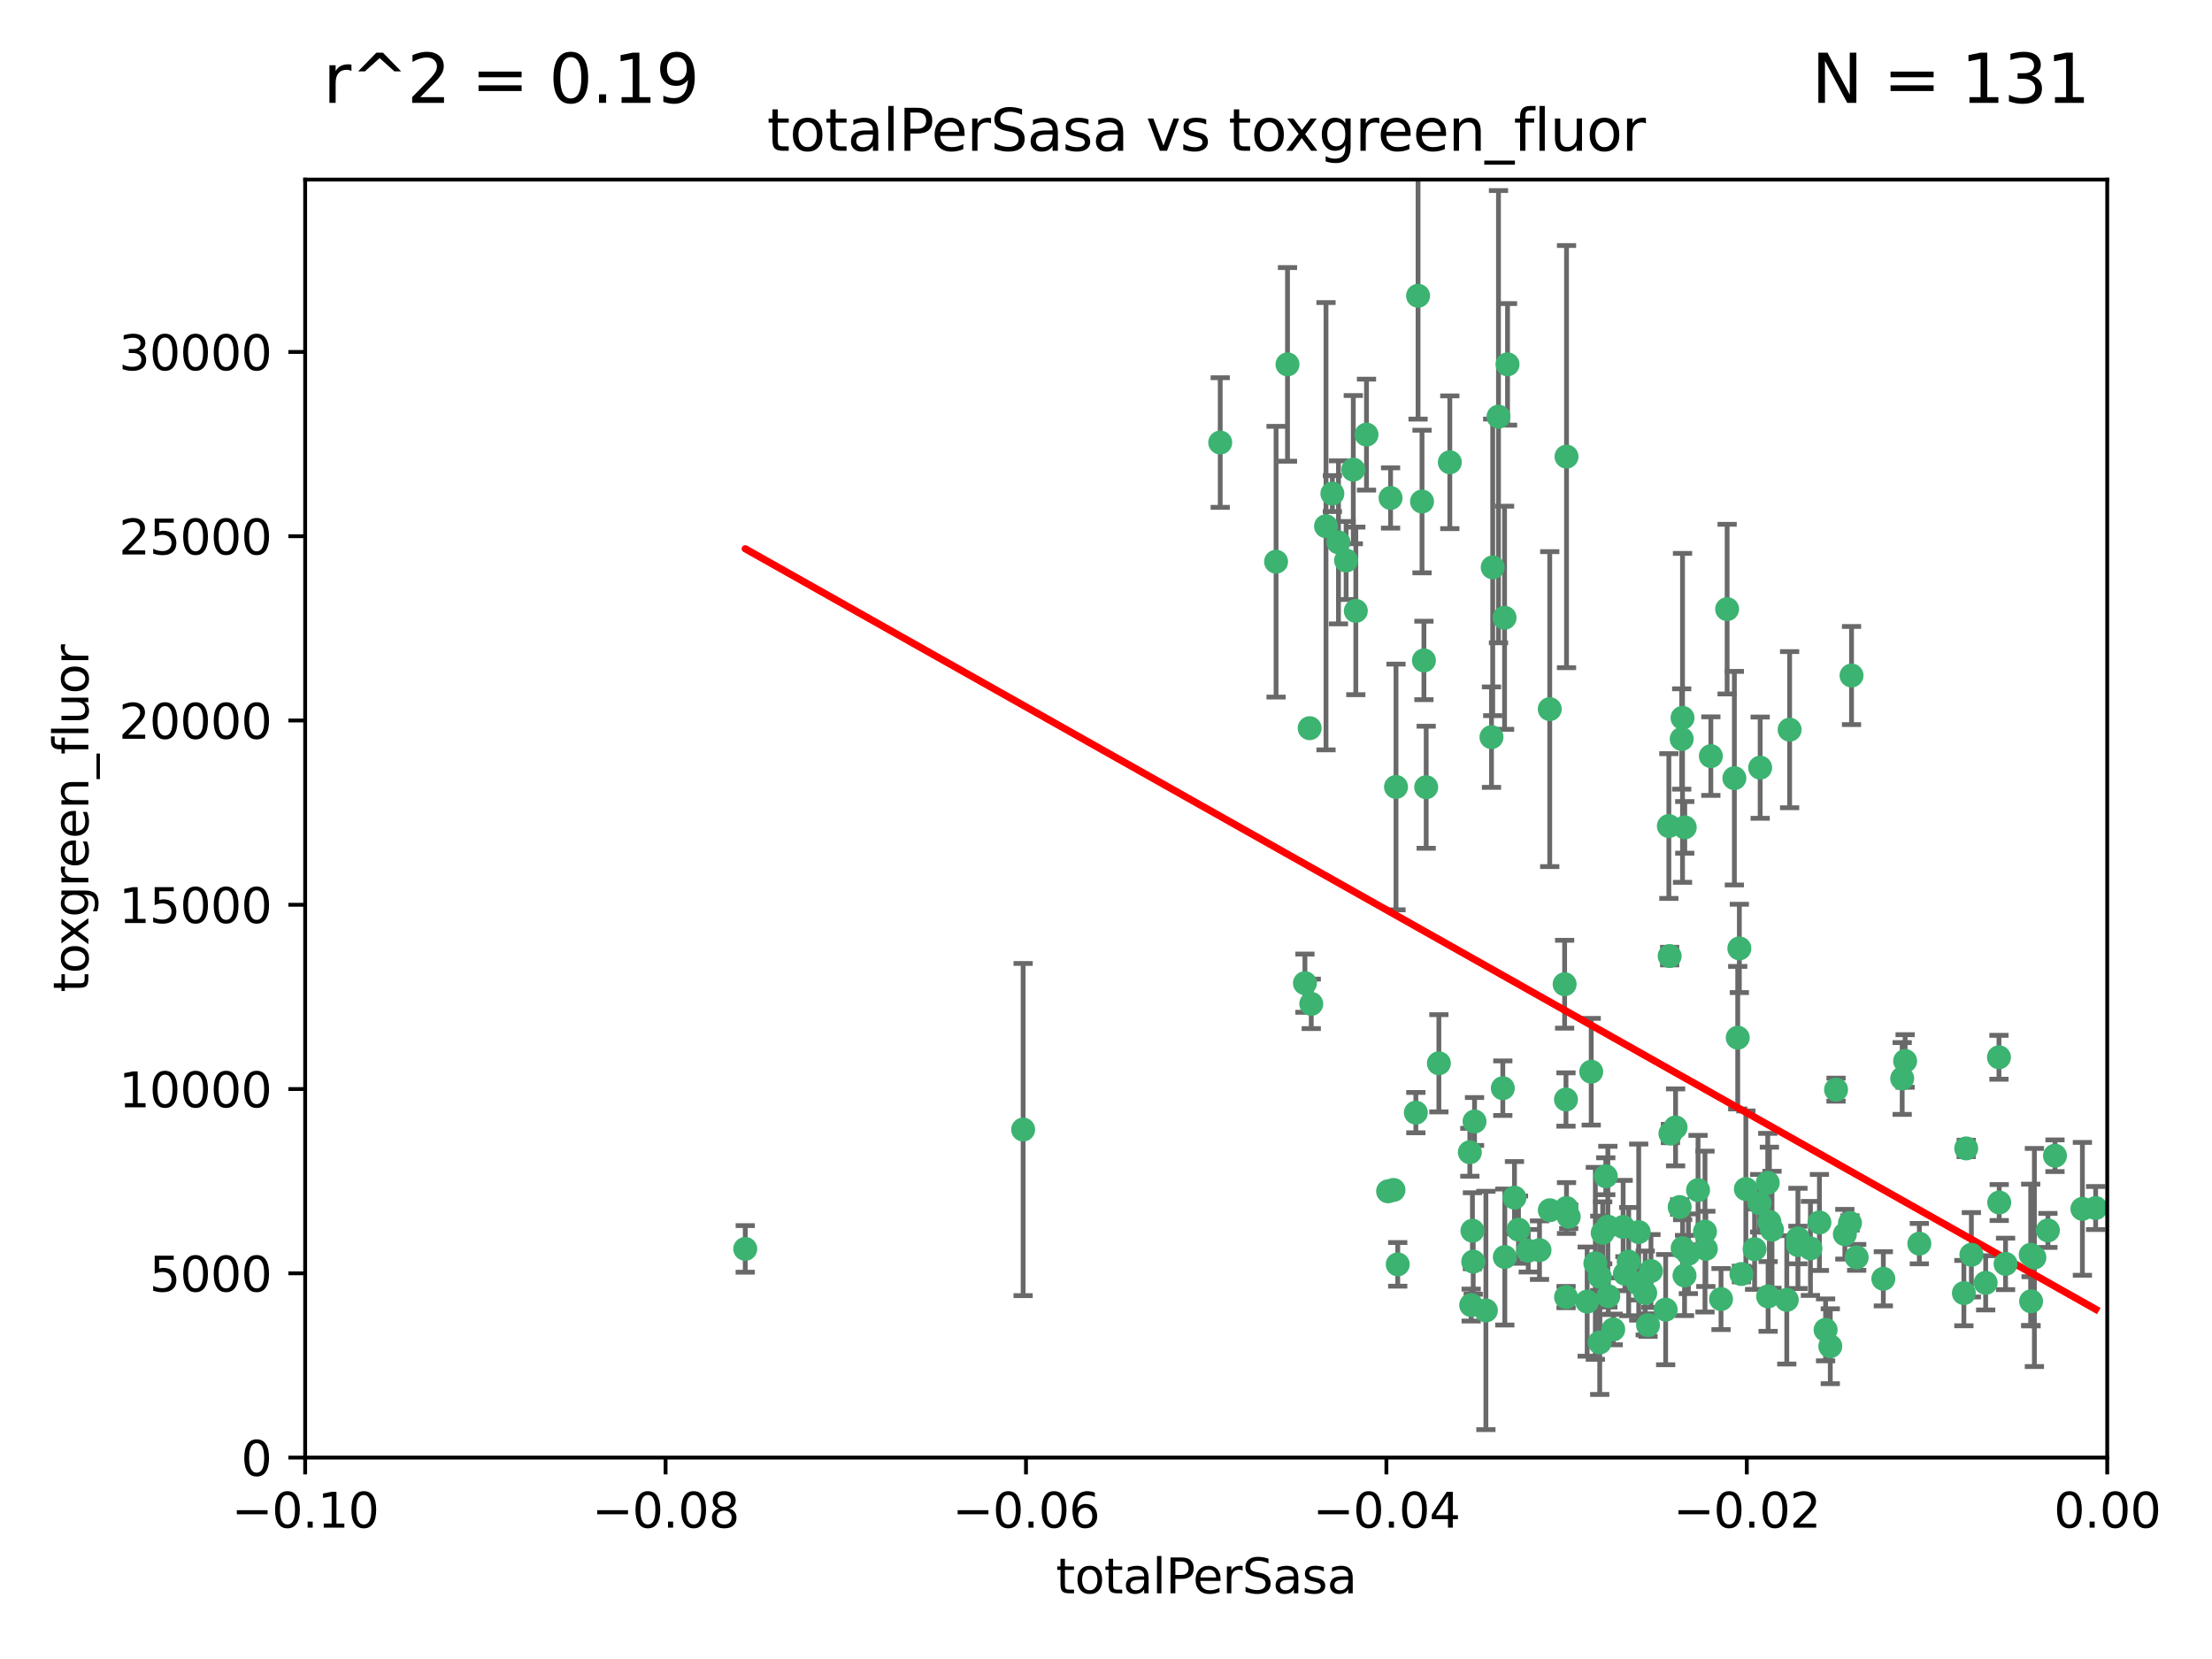 <?xml version="1.0" encoding="utf-8" standalone="no"?>
<!DOCTYPE svg PUBLIC "-//W3C//DTD SVG 1.1//EN"
  "http://www.w3.org/Graphics/SVG/1.1/DTD/svg11.dtd">
<svg xmlns:xlink="http://www.w3.org/1999/xlink" width="460.8pt" height="345.6pt" viewBox="0 0 460.8 345.6" xmlns="http://www.w3.org/2000/svg" version="1.1">
 <defs>
  <style type="text/css">*{stroke-linejoin: round; stroke-linecap: butt}</style>
 </defs>
 <g id="figure_1">
  <g id="patch_1">
   <path d="M 0 345.6 
L 460.8 345.6 
L 460.8 0 
L 0 0 
z
" style="fill: #ffffff"/>
  </g>
  <g id="axes_1">
   <g id="patch_2">
    <path d="M 63.571 303.64 
L 438.975 303.64 
L 438.975 37.411 
L 63.571 37.411 
z
" style="fill: #ffffff"/>
   </g>
   <g id="PathCollection_1">
    <defs>
     <path id="mdf7ce270df" d="M 0 1.118 
C 0.297 1.118 0.581 1 0.791 0.791 
C 1 0.581 1.118 0.297 1.118 0 
C 1.118 -0.297 1 -0.581 0.791 -0.791 
C 0.581 -1 0.297 -1.118 0 -1.118 
C -0.297 -1.118 -0.581 -1 -0.791 -0.791 
C -1 -0.581 -1.118 -0.297 -1.118 0 
C -1.118 0.297 -1 0.581 -0.791 0.791 
C -0.581 1 -0.297 1.118 0 1.118 
z
" style="stroke: #3cb371"/>
    </defs>
    <g clip-path="url(#p2208a3b2e4)">
     <use xlink:href="#mdf7ce270df" x="268.211" y="75.908" style="fill: #3cb371; stroke: #3cb371"/>
     <use xlink:href="#mdf7ce270df" x="254.195" y="92.187" style="fill: #3cb371; stroke: #3cb371"/>
     <use xlink:href="#mdf7ce270df" x="155.248" y="260.167" style="fill: #3cb371; stroke: #3cb371"/>
     <use xlink:href="#mdf7ce270df" x="281.916" y="97.835" style="fill: #3cb371; stroke: #3cb371"/>
     <use xlink:href="#mdf7ce270df" x="276.23" y="109.622" style="fill: #3cb371; stroke: #3cb371"/>
     <use xlink:href="#mdf7ce270df" x="278.828" y="112.982" style="fill: #3cb371; stroke: #3cb371"/>
     <use xlink:href="#mdf7ce270df" x="213.136" y="235.304" style="fill: #3cb371; stroke: #3cb371"/>
     <use xlink:href="#mdf7ce270df" x="282.441" y="127.26" style="fill: #3cb371; stroke: #3cb371"/>
     <use xlink:href="#mdf7ce270df" x="272.826" y="151.693" style="fill: #3cb371; stroke: #3cb371"/>
     <use xlink:href="#mdf7ce270df" x="290.815" y="163.936" style="fill: #3cb371; stroke: #3cb371"/>
     <use xlink:href="#mdf7ce270df" x="296.232" y="104.476" style="fill: #3cb371; stroke: #3cb371"/>
     <use xlink:href="#mdf7ce270df" x="289.681" y="103.738" style="fill: #3cb371; stroke: #3cb371"/>
     <use xlink:href="#mdf7ce270df" x="280.418" y="116.762" style="fill: #3cb371; stroke: #3cb371"/>
     <use xlink:href="#mdf7ce270df" x="295.409" y="61.614" style="fill: #3cb371; stroke: #3cb371"/>
     <use xlink:href="#mdf7ce270df" x="302.023" y="96.299" style="fill: #3cb371; stroke: #3cb371"/>
     <use xlink:href="#mdf7ce270df" x="310.702" y="153.559" style="fill: #3cb371; stroke: #3cb371"/>
     <use xlink:href="#mdf7ce270df" x="277.556" y="102.821" style="fill: #3cb371; stroke: #3cb371"/>
     <use xlink:href="#mdf7ce270df" x="273.159" y="209.121" style="fill: #3cb371; stroke: #3cb371"/>
     <use xlink:href="#mdf7ce270df" x="314.046" y="75.9" style="fill: #3cb371; stroke: #3cb371"/>
     <use xlink:href="#mdf7ce270df" x="271.842" y="204.811" style="fill: #3cb371; stroke: #3cb371"/>
     <use xlink:href="#mdf7ce270df" x="265.828" y="117.014" style="fill: #3cb371; stroke: #3cb371"/>
     <use xlink:href="#mdf7ce270df" x="296.63" y="137.58" style="fill: #3cb371; stroke: #3cb371"/>
     <use xlink:href="#mdf7ce270df" x="284.666" y="90.534" style="fill: #3cb371; stroke: #3cb371"/>
     <use xlink:href="#mdf7ce270df" x="310.958" y="118.19" style="fill: #3cb371; stroke: #3cb371"/>
     <use xlink:href="#mdf7ce270df" x="322.853" y="252.113" style="fill: #3cb371; stroke: #3cb371"/>
     <use xlink:href="#mdf7ce270df" x="318.362" y="260.552" style="fill: #3cb371; stroke: #3cb371"/>
     <use xlink:href="#mdf7ce270df" x="306.194" y="240.037" style="fill: #3cb371; stroke: #3cb371"/>
     <use xlink:href="#mdf7ce270df" x="291.173" y="263.391" style="fill: #3cb371; stroke: #3cb371"/>
     <use xlink:href="#mdf7ce270df" x="326.223" y="229.048" style="fill: #3cb371; stroke: #3cb371"/>
     <use xlink:href="#mdf7ce270df" x="313.064" y="226.692" style="fill: #3cb371; stroke: #3cb371"/>
     <use xlink:href="#mdf7ce270df" x="335.041" y="270.023" style="fill: #3cb371; stroke: #3cb371"/>
     <use xlink:href="#mdf7ce270df" x="306.735" y="256.385" style="fill: #3cb371; stroke: #3cb371"/>
     <use xlink:href="#mdf7ce270df" x="312.163" y="86.8" style="fill: #3cb371; stroke: #3cb371"/>
     <use xlink:href="#mdf7ce270df" x="289.164" y="248.172" style="fill: #3cb371; stroke: #3cb371"/>
     <use xlink:href="#mdf7ce270df" x="306.897" y="262.82" style="fill: #3cb371; stroke: #3cb371"/>
     <use xlink:href="#mdf7ce270df" x="330.637" y="271.146" style="fill: #3cb371; stroke: #3cb371"/>
     <use xlink:href="#mdf7ce270df" x="320.707" y="260.427" style="fill: #3cb371; stroke: #3cb371"/>
     <use xlink:href="#mdf7ce270df" x="336.066" y="276.943" style="fill: #3cb371; stroke: #3cb371"/>
     <use xlink:href="#mdf7ce270df" x="326.333" y="251.655" style="fill: #3cb371; stroke: #3cb371"/>
     <use xlink:href="#mdf7ce270df" x="326.24" y="270.205" style="fill: #3cb371; stroke: #3cb371"/>
     <use xlink:href="#mdf7ce270df" x="306.473" y="271.868" style="fill: #3cb371; stroke: #3cb371"/>
     <use xlink:href="#mdf7ce270df" x="313.43" y="128.689" style="fill: #3cb371; stroke: #3cb371"/>
     <use xlink:href="#mdf7ce270df" x="299.745" y="221.501" style="fill: #3cb371; stroke: #3cb371"/>
     <use xlink:href="#mdf7ce270df" x="334.946" y="255.535" style="fill: #3cb371; stroke: #3cb371"/>
     <use xlink:href="#mdf7ce270df" x="332.341" y="263.178" style="fill: #3cb371; stroke: #3cb371"/>
     <use xlink:href="#mdf7ce270df" x="315.493" y="249.493" style="fill: #3cb371; stroke: #3cb371"/>
     <use xlink:href="#mdf7ce270df" x="322.84" y="147.723" style="fill: #3cb371; stroke: #3cb371"/>
     <use xlink:href="#mdf7ce270df" x="297.102" y="163.993" style="fill: #3cb371; stroke: #3cb371"/>
     <use xlink:href="#mdf7ce270df" x="290.29" y="247.891" style="fill: #3cb371; stroke: #3cb371"/>
     <use xlink:href="#mdf7ce270df" x="339.285" y="262.817" style="fill: #3cb371; stroke: #3cb371"/>
     <use xlink:href="#mdf7ce270df" x="347.819" y="199.17" style="fill: #3cb371; stroke: #3cb371"/>
     <use xlink:href="#mdf7ce270df" x="326.335" y="95.121" style="fill: #3cb371; stroke: #3cb371"/>
     <use xlink:href="#mdf7ce270df" x="349.906" y="251.452" style="fill: #3cb371; stroke: #3cb371"/>
     <use xlink:href="#mdf7ce270df" x="334.515" y="245.034" style="fill: #3cb371; stroke: #3cb371"/>
     <use xlink:href="#mdf7ce270df" x="350.5" y="149.542" style="fill: #3cb371; stroke: #3cb371"/>
     <use xlink:href="#mdf7ce270df" x="309.539" y="272.992" style="fill: #3cb371; stroke: #3cb371"/>
     <use xlink:href="#mdf7ce270df" x="353.733" y="247.93" style="fill: #3cb371; stroke: #3cb371"/>
     <use xlink:href="#mdf7ce270df" x="325.941" y="205.029" style="fill: #3cb371; stroke: #3cb371"/>
     <use xlink:href="#mdf7ce270df" x="350.329" y="153.944" style="fill: #3cb371; stroke: #3cb371"/>
     <use xlink:href="#mdf7ce270df" x="294.947" y="231.782" style="fill: #3cb371; stroke: #3cb371"/>
     <use xlink:href="#mdf7ce270df" x="333.869" y="256.819" style="fill: #3cb371; stroke: #3cb371"/>
     <use xlink:href="#mdf7ce270df" x="333.252" y="279.655" style="fill: #3cb371; stroke: #3cb371"/>
     <use xlink:href="#mdf7ce270df" x="351.721" y="261.183" style="fill: #3cb371; stroke: #3cb371"/>
     <use xlink:href="#mdf7ce270df" x="346.989" y="272.82" style="fill: #3cb371; stroke: #3cb371"/>
     <use xlink:href="#mdf7ce270df" x="356.402" y="157.513" style="fill: #3cb371; stroke: #3cb371"/>
     <use xlink:href="#mdf7ce270df" x="350.92" y="265.707" style="fill: #3cb371; stroke: #3cb371"/>
     <use xlink:href="#mdf7ce270df" x="343.923" y="264.778" style="fill: #3cb371; stroke: #3cb371"/>
     <use xlink:href="#mdf7ce270df" x="307.172" y="233.624" style="fill: #3cb371; stroke: #3cb371"/>
     <use xlink:href="#mdf7ce270df" x="316.326" y="256.161" style="fill: #3cb371; stroke: #3cb371"/>
     <use xlink:href="#mdf7ce270df" x="331.48" y="223.261" style="fill: #3cb371; stroke: #3cb371"/>
     <use xlink:href="#mdf7ce270df" x="343.315" y="276.039" style="fill: #3cb371; stroke: #3cb371"/>
     <use xlink:href="#mdf7ce270df" x="333.267" y="265.959" style="fill: #3cb371; stroke: #3cb371"/>
     <use xlink:href="#mdf7ce270df" x="326.794" y="253.473" style="fill: #3cb371; stroke: #3cb371"/>
     <use xlink:href="#mdf7ce270df" x="341.375" y="256.669" style="fill: #3cb371; stroke: #3cb371"/>
     <use xlink:href="#mdf7ce270df" x="338.132" y="255.594" style="fill: #3cb371; stroke: #3cb371"/>
     <use xlink:href="#mdf7ce270df" x="347.654" y="172.082" style="fill: #3cb371; stroke: #3cb371"/>
     <use xlink:href="#mdf7ce270df" x="341.275" y="267.377" style="fill: #3cb371; stroke: #3cb371"/>
     <use xlink:href="#mdf7ce270df" x="342.727" y="269.355" style="fill: #3cb371; stroke: #3cb371"/>
     <use xlink:href="#mdf7ce270df" x="355.179" y="256.562" style="fill: #3cb371; stroke: #3cb371"/>
     <use xlink:href="#mdf7ce270df" x="358.522" y="270.619" style="fill: #3cb371; stroke: #3cb371"/>
     <use xlink:href="#mdf7ce270df" x="349.055" y="234.855" style="fill: #3cb371; stroke: #3cb371"/>
     <use xlink:href="#mdf7ce270df" x="313.481" y="261.86" style="fill: #3cb371; stroke: #3cb371"/>
     <use xlink:href="#mdf7ce270df" x="350.965" y="172.356" style="fill: #3cb371; stroke: #3cb371"/>
     <use xlink:href="#mdf7ce270df" x="338.506" y="265.335" style="fill: #3cb371; stroke: #3cb371"/>
     <use xlink:href="#mdf7ce270df" x="347.981" y="236.134" style="fill: #3cb371; stroke: #3cb371"/>
     <use xlink:href="#mdf7ce270df" x="368.328" y="270.071" style="fill: #3cb371; stroke: #3cb371"/>
     <use xlink:href="#mdf7ce270df" x="372.811" y="152.004" style="fill: #3cb371; stroke: #3cb371"/>
     <use xlink:href="#mdf7ce270df" x="362.768" y="265.402" style="fill: #3cb371; stroke: #3cb371"/>
     <use xlink:href="#mdf7ce270df" x="359.792" y="126.892" style="fill: #3cb371; stroke: #3cb371"/>
     <use xlink:href="#mdf7ce270df" x="363.694" y="247.697" style="fill: #3cb371; stroke: #3cb371"/>
     <use xlink:href="#mdf7ce270df" x="368.596" y="254.514" style="fill: #3cb371; stroke: #3cb371"/>
     <use xlink:href="#mdf7ce270df" x="374.542" y="257.981" style="fill: #3cb371; stroke: #3cb371"/>
     <use xlink:href="#mdf7ce270df" x="362.001" y="216.17" style="fill: #3cb371; stroke: #3cb371"/>
     <use xlink:href="#mdf7ce270df" x="368.254" y="246.393" style="fill: #3cb371; stroke: #3cb371"/>
     <use xlink:href="#mdf7ce270df" x="369.14" y="256.174" style="fill: #3cb371; stroke: #3cb371"/>
     <use xlink:href="#mdf7ce270df" x="361.301" y="162.105" style="fill: #3cb371; stroke: #3cb371"/>
     <use xlink:href="#mdf7ce270df" x="374.538" y="259.36" style="fill: #3cb371; stroke: #3cb371"/>
     <use xlink:href="#mdf7ce270df" x="379.02" y="254.661" style="fill: #3cb371; stroke: #3cb371"/>
     <use xlink:href="#mdf7ce270df" x="377.149" y="260.068" style="fill: #3cb371; stroke: #3cb371"/>
     <use xlink:href="#mdf7ce270df" x="365.516" y="260.221" style="fill: #3cb371; stroke: #3cb371"/>
     <use xlink:href="#mdf7ce270df" x="355.356" y="260.163" style="fill: #3cb371; stroke: #3cb371"/>
     <use xlink:href="#mdf7ce270df" x="350.525" y="260.019" style="fill: #3cb371; stroke: #3cb371"/>
     <use xlink:href="#mdf7ce270df" x="385.708" y="140.722" style="fill: #3cb371; stroke: #3cb371"/>
     <use xlink:href="#mdf7ce270df" x="362.337" y="197.571" style="fill: #3cb371; stroke: #3cb371"/>
     <use xlink:href="#mdf7ce270df" x="386.782" y="261.935" style="fill: #3cb371; stroke: #3cb371"/>
     <use xlink:href="#mdf7ce270df" x="382.481" y="226.994" style="fill: #3cb371; stroke: #3cb371"/>
     <use xlink:href="#mdf7ce270df" x="385.384" y="254.764" style="fill: #3cb371; stroke: #3cb371"/>
     <use xlink:href="#mdf7ce270df" x="366.556" y="250.652" style="fill: #3cb371; stroke: #3cb371"/>
     <use xlink:href="#mdf7ce270df" x="384.316" y="257.112" style="fill: #3cb371; stroke: #3cb371"/>
     <use xlink:href="#mdf7ce270df" x="380.305" y="277.035" style="fill: #3cb371; stroke: #3cb371"/>
     <use xlink:href="#mdf7ce270df" x="366.674" y="159.917" style="fill: #3cb371; stroke: #3cb371"/>
     <use xlink:href="#mdf7ce270df" x="396.872" y="221.023" style="fill: #3cb371; stroke: #3cb371"/>
     <use xlink:href="#mdf7ce270df" x="381.282" y="280.448" style="fill: #3cb371; stroke: #3cb371"/>
     <use xlink:href="#mdf7ce270df" x="392.332" y="266.395" style="fill: #3cb371; stroke: #3cb371"/>
     <use xlink:href="#mdf7ce270df" x="399.832" y="259.072" style="fill: #3cb371; stroke: #3cb371"/>
     <use xlink:href="#mdf7ce270df" x="396.26" y="224.667" style="fill: #3cb371; stroke: #3cb371"/>
     <use xlink:href="#mdf7ce270df" x="372.22" y="270.784" style="fill: #3cb371; stroke: #3cb371"/>
     <use xlink:href="#mdf7ce270df" x="409.599" y="239.234" style="fill: #3cb371; stroke: #3cb371"/>
     <use xlink:href="#mdf7ce270df" x="416.474" y="250.509" style="fill: #3cb371; stroke: #3cb371"/>
     <use xlink:href="#mdf7ce270df" x="413.653" y="267.238" style="fill: #3cb371; stroke: #3cb371"/>
     <use xlink:href="#mdf7ce270df" x="416.421" y="220.252" style="fill: #3cb371; stroke: #3cb371"/>
     <use xlink:href="#mdf7ce270df" x="409.112" y="269.377" style="fill: #3cb371; stroke: #3cb371"/>
     <use xlink:href="#mdf7ce270df" x="417.796" y="263.294" style="fill: #3cb371; stroke: #3cb371"/>
     <use xlink:href="#mdf7ce270df" x="410.674" y="261.395" style="fill: #3cb371; stroke: #3cb371"/>
     <use xlink:href="#mdf7ce270df" x="423.113" y="271.085" style="fill: #3cb371; stroke: #3cb371"/>
     <use xlink:href="#mdf7ce270df" x="423.033" y="261.393" style="fill: #3cb371; stroke: #3cb371"/>
     <use xlink:href="#mdf7ce270df" x="423.8" y="261.957" style="fill: #3cb371; stroke: #3cb371"/>
     <use xlink:href="#mdf7ce270df" x="426.618" y="256.316" style="fill: #3cb371; stroke: #3cb371"/>
     <use xlink:href="#mdf7ce270df" x="428.091" y="240.757" style="fill: #3cb371; stroke: #3cb371"/>
     <use xlink:href="#mdf7ce270df" x="433.802" y="251.825" style="fill: #3cb371; stroke: #3cb371"/>
     <use xlink:href="#mdf7ce270df" x="436.564" y="251.653" style="fill: #3cb371; stroke: #3cb371"/>
    </g>
   </g>
   <g id="matplotlib.axis_1">
    <g id="xtick_1">
     <g id="line2d_1">
      <defs>
       <path id="m3225c4b380" d="M 0 0 
L 0 3.5 
" style="stroke: #000000; stroke-width: 0.8"/>
      </defs>
      <g>
       <use xlink:href="#m3225c4b380" x="63.571" y="303.64" style="stroke: #000000; stroke-width: 0.8"/>
      </g>
     </g>
     <g id="text_1">
      <!-- −0.10 -->
      <g transform="translate(48.249 318.238)scale(0.1 -0.1)">
       <defs>
        <path id="DejaVuSans-2212" d="M 678 2272 
L 4684 2272 
L 4684 1741 
L 678 1741 
L 678 2272 
z
" transform="scale(0.016)"/>
        <path id="DejaVuSans-30" d="M 2034 4250 
Q 1547 4250 1301 3770 
Q 1056 3291 1056 2328 
Q 1056 1369 1301 889 
Q 1547 409 2034 409 
Q 2525 409 2770 889 
Q 3016 1369 3016 2328 
Q 3016 3291 2770 3770 
Q 2525 4250 2034 4250 
z
M 2034 4750 
Q 2819 4750 3233 4129 
Q 3647 3509 3647 2328 
Q 3647 1150 3233 529 
Q 2819 -91 2034 -91 
Q 1250 -91 836 529 
Q 422 1150 422 2328 
Q 422 3509 836 4129 
Q 1250 4750 2034 4750 
z
" transform="scale(0.016)"/>
        <path id="DejaVuSans-2e" d="M 684 794 
L 1344 794 
L 1344 0 
L 684 0 
L 684 794 
z
" transform="scale(0.016)"/>
        <path id="DejaVuSans-31" d="M 794 531 
L 1825 531 
L 1825 4091 
L 703 3866 
L 703 4441 
L 1819 4666 
L 2450 4666 
L 2450 531 
L 3481 531 
L 3481 0 
L 794 0 
L 794 531 
z
" transform="scale(0.016)"/>
       </defs>
       <use xlink:href="#DejaVuSans-2212"/>
       <use xlink:href="#DejaVuSans-30" x="83.789"/>
       <use xlink:href="#DejaVuSans-2e" x="147.412"/>
       <use xlink:href="#DejaVuSans-31" x="179.199"/>
       <use xlink:href="#DejaVuSans-30" x="242.822"/>
      </g>
     </g>
    </g>
    <g id="xtick_2">
     <g id="line2d_2">
      <g>
       <use xlink:href="#m3225c4b380" x="138.652" y="303.64" style="stroke: #000000; stroke-width: 0.8"/>
      </g>
     </g>
     <g id="text_2">
      <!-- −0.08 -->
      <g transform="translate(123.329 318.238)scale(0.1 -0.1)">
       <defs>
        <path id="DejaVuSans-38" d="M 2034 2216 
Q 1584 2216 1326 1975 
Q 1069 1734 1069 1313 
Q 1069 891 1326 650 
Q 1584 409 2034 409 
Q 2484 409 2743 651 
Q 3003 894 3003 1313 
Q 3003 1734 2745 1975 
Q 2488 2216 2034 2216 
z
M 1403 2484 
Q 997 2584 770 2862 
Q 544 3141 544 3541 
Q 544 4100 942 4425 
Q 1341 4750 2034 4750 
Q 2731 4750 3128 4425 
Q 3525 4100 3525 3541 
Q 3525 3141 3298 2862 
Q 3072 2584 2669 2484 
Q 3125 2378 3379 2068 
Q 3634 1759 3634 1313 
Q 3634 634 3220 271 
Q 2806 -91 2034 -91 
Q 1263 -91 848 271 
Q 434 634 434 1313 
Q 434 1759 690 2068 
Q 947 2378 1403 2484 
z
M 1172 3481 
Q 1172 3119 1398 2916 
Q 1625 2713 2034 2713 
Q 2441 2713 2670 2916 
Q 2900 3119 2900 3481 
Q 2900 3844 2670 4047 
Q 2441 4250 2034 4250 
Q 1625 4250 1398 4047 
Q 1172 3844 1172 3481 
z
" transform="scale(0.016)"/>
       </defs>
       <use xlink:href="#DejaVuSans-2212"/>
       <use xlink:href="#DejaVuSans-30" x="83.789"/>
       <use xlink:href="#DejaVuSans-2e" x="147.412"/>
       <use xlink:href="#DejaVuSans-30" x="179.199"/>
       <use xlink:href="#DejaVuSans-38" x="242.822"/>
      </g>
     </g>
    </g>
    <g id="xtick_3">
     <g id="line2d_3">
      <g>
       <use xlink:href="#m3225c4b380" x="213.733" y="303.64" style="stroke: #000000; stroke-width: 0.8"/>
      </g>
     </g>
     <g id="text_3">
      <!-- −0.06 -->
      <g transform="translate(198.41 318.238)scale(0.1 -0.1)">
       <defs>
        <path id="DejaVuSans-36" d="M 2113 2584 
Q 1688 2584 1439 2293 
Q 1191 2003 1191 1497 
Q 1191 994 1439 701 
Q 1688 409 2113 409 
Q 2538 409 2786 701 
Q 3034 994 3034 1497 
Q 3034 2003 2786 2293 
Q 2538 2584 2113 2584 
z
M 3366 4563 
L 3366 3988 
Q 3128 4100 2886 4159 
Q 2644 4219 2406 4219 
Q 1781 4219 1451 3797 
Q 1122 3375 1075 2522 
Q 1259 2794 1537 2939 
Q 1816 3084 2150 3084 
Q 2853 3084 3261 2657 
Q 3669 2231 3669 1497 
Q 3669 778 3244 343 
Q 2819 -91 2113 -91 
Q 1303 -91 875 529 
Q 447 1150 447 2328 
Q 447 3434 972 4092 
Q 1497 4750 2381 4750 
Q 2619 4750 2861 4703 
Q 3103 4656 3366 4563 
z
" transform="scale(0.016)"/>
       </defs>
       <use xlink:href="#DejaVuSans-2212"/>
       <use xlink:href="#DejaVuSans-30" x="83.789"/>
       <use xlink:href="#DejaVuSans-2e" x="147.412"/>
       <use xlink:href="#DejaVuSans-30" x="179.199"/>
       <use xlink:href="#DejaVuSans-36" x="242.822"/>
      </g>
     </g>
    </g>
    <g id="xtick_4">
     <g id="line2d_4">
      <g>
       <use xlink:href="#m3225c4b380" x="288.813" y="303.64" style="stroke: #000000; stroke-width: 0.8"/>
      </g>
     </g>
     <g id="text_4">
      <!-- −0.04 -->
      <g transform="translate(273.491 318.238)scale(0.1 -0.1)">
       <defs>
        <path id="DejaVuSans-34" d="M 2419 4116 
L 825 1625 
L 2419 1625 
L 2419 4116 
z
M 2253 4666 
L 3047 4666 
L 3047 1625 
L 3713 1625 
L 3713 1100 
L 3047 1100 
L 3047 0 
L 2419 0 
L 2419 1100 
L 313 1100 
L 313 1709 
L 2253 4666 
z
" transform="scale(0.016)"/>
       </defs>
       <use xlink:href="#DejaVuSans-2212"/>
       <use xlink:href="#DejaVuSans-30" x="83.789"/>
       <use xlink:href="#DejaVuSans-2e" x="147.412"/>
       <use xlink:href="#DejaVuSans-30" x="179.199"/>
       <use xlink:href="#DejaVuSans-34" x="242.822"/>
      </g>
     </g>
    </g>
    <g id="xtick_5">
     <g id="line2d_5">
      <g>
       <use xlink:href="#m3225c4b380" x="363.894" y="303.64" style="stroke: #000000; stroke-width: 0.8"/>
      </g>
     </g>
     <g id="text_5">
      <!-- −0.02 -->
      <g transform="translate(348.572 318.238)scale(0.1 -0.1)">
       <defs>
        <path id="DejaVuSans-32" d="M 1228 531 
L 3431 531 
L 3431 0 
L 469 0 
L 469 531 
Q 828 903 1448 1529 
Q 2069 2156 2228 2338 
Q 2531 2678 2651 2914 
Q 2772 3150 2772 3378 
Q 2772 3750 2511 3984 
Q 2250 4219 1831 4219 
Q 1534 4219 1204 4116 
Q 875 4013 500 3803 
L 500 4441 
Q 881 4594 1212 4672 
Q 1544 4750 1819 4750 
Q 2544 4750 2975 4387 
Q 3406 4025 3406 3419 
Q 3406 3131 3298 2873 
Q 3191 2616 2906 2266 
Q 2828 2175 2409 1742 
Q 1991 1309 1228 531 
z
" transform="scale(0.016)"/>
       </defs>
       <use xlink:href="#DejaVuSans-2212"/>
       <use xlink:href="#DejaVuSans-30" x="83.789"/>
       <use xlink:href="#DejaVuSans-2e" x="147.412"/>
       <use xlink:href="#DejaVuSans-30" x="179.199"/>
       <use xlink:href="#DejaVuSans-32" x="242.822"/>
      </g>
     </g>
    </g>
    <g id="xtick_6">
     <g id="line2d_6">
      <g>
       <use xlink:href="#m3225c4b380" x="438.975" y="303.64" style="stroke: #000000; stroke-width: 0.8"/>
      </g>
     </g>
     <g id="text_6">
      <!-- 0.00 -->
      <g transform="translate(427.842 318.238)scale(0.1 -0.1)">
       <use xlink:href="#DejaVuSans-30"/>
       <use xlink:href="#DejaVuSans-2e" x="63.623"/>
       <use xlink:href="#DejaVuSans-30" x="95.41"/>
       <use xlink:href="#DejaVuSans-30" x="159.033"/>
      </g>
     </g>
    </g>
    <g id="text_7">
     <!-- totalPerSasa -->
     <g transform="translate(219.968 331.917)scale(0.1 -0.1)">
      <defs>
       <path id="DejaVuSans-74" d="M 1172 4494 
L 1172 3500 
L 2356 3500 
L 2356 3053 
L 1172 3053 
L 1172 1153 
Q 1172 725 1289 603 
Q 1406 481 1766 481 
L 2356 481 
L 2356 0 
L 1766 0 
Q 1100 0 847 248 
Q 594 497 594 1153 
L 594 3053 
L 172 3053 
L 172 3500 
L 594 3500 
L 594 4494 
L 1172 4494 
z
" transform="scale(0.016)"/>
       <path id="DejaVuSans-6f" d="M 1959 3097 
Q 1497 3097 1228 2736 
Q 959 2375 959 1747 
Q 959 1119 1226 758 
Q 1494 397 1959 397 
Q 2419 397 2687 759 
Q 2956 1122 2956 1747 
Q 2956 2369 2687 2733 
Q 2419 3097 1959 3097 
z
M 1959 3584 
Q 2709 3584 3137 3096 
Q 3566 2609 3566 1747 
Q 3566 888 3137 398 
Q 2709 -91 1959 -91 
Q 1206 -91 779 398 
Q 353 888 353 1747 
Q 353 2609 779 3096 
Q 1206 3584 1959 3584 
z
" transform="scale(0.016)"/>
       <path id="DejaVuSans-61" d="M 2194 1759 
Q 1497 1759 1228 1600 
Q 959 1441 959 1056 
Q 959 750 1161 570 
Q 1363 391 1709 391 
Q 2188 391 2477 730 
Q 2766 1069 2766 1631 
L 2766 1759 
L 2194 1759 
z
M 3341 1997 
L 3341 0 
L 2766 0 
L 2766 531 
Q 2569 213 2275 61 
Q 1981 -91 1556 -91 
Q 1019 -91 701 211 
Q 384 513 384 1019 
Q 384 1609 779 1909 
Q 1175 2209 1959 2209 
L 2766 2209 
L 2766 2266 
Q 2766 2663 2505 2880 
Q 2244 3097 1772 3097 
Q 1472 3097 1187 3025 
Q 903 2953 641 2809 
L 641 3341 
Q 956 3463 1253 3523 
Q 1550 3584 1831 3584 
Q 2591 3584 2966 3190 
Q 3341 2797 3341 1997 
z
" transform="scale(0.016)"/>
       <path id="DejaVuSans-6c" d="M 603 4863 
L 1178 4863 
L 1178 0 
L 603 0 
L 603 4863 
z
" transform="scale(0.016)"/>
       <path id="DejaVuSans-50" d="M 1259 4147 
L 1259 2394 
L 2053 2394 
Q 2494 2394 2734 2622 
Q 2975 2850 2975 3272 
Q 2975 3691 2734 3919 
Q 2494 4147 2053 4147 
L 1259 4147 
z
M 628 4666 
L 2053 4666 
Q 2838 4666 3239 4311 
Q 3641 3956 3641 3272 
Q 3641 2581 3239 2228 
Q 2838 1875 2053 1875 
L 1259 1875 
L 1259 0 
L 628 0 
L 628 4666 
z
" transform="scale(0.016)"/>
       <path id="DejaVuSans-65" d="M 3597 1894 
L 3597 1613 
L 953 1613 
Q 991 1019 1311 708 
Q 1631 397 2203 397 
Q 2534 397 2845 478 
Q 3156 559 3463 722 
L 3463 178 
Q 3153 47 2828 -22 
Q 2503 -91 2169 -91 
Q 1331 -91 842 396 
Q 353 884 353 1716 
Q 353 2575 817 3079 
Q 1281 3584 2069 3584 
Q 2775 3584 3186 3129 
Q 3597 2675 3597 1894 
z
M 3022 2063 
Q 3016 2534 2758 2815 
Q 2500 3097 2075 3097 
Q 1594 3097 1305 2825 
Q 1016 2553 972 2059 
L 3022 2063 
z
" transform="scale(0.016)"/>
       <path id="DejaVuSans-72" d="M 2631 2963 
Q 2534 3019 2420 3045 
Q 2306 3072 2169 3072 
Q 1681 3072 1420 2755 
Q 1159 2438 1159 1844 
L 1159 0 
L 581 0 
L 581 3500 
L 1159 3500 
L 1159 2956 
Q 1341 3275 1631 3429 
Q 1922 3584 2338 3584 
Q 2397 3584 2469 3576 
Q 2541 3569 2628 3553 
L 2631 2963 
z
" transform="scale(0.016)"/>
       <path id="DejaVuSans-53" d="M 3425 4513 
L 3425 3897 
Q 3066 4069 2747 4153 
Q 2428 4238 2131 4238 
Q 1616 4238 1336 4038 
Q 1056 3838 1056 3469 
Q 1056 3159 1242 3001 
Q 1428 2844 1947 2747 
L 2328 2669 
Q 3034 2534 3370 2195 
Q 3706 1856 3706 1288 
Q 3706 609 3251 259 
Q 2797 -91 1919 -91 
Q 1588 -91 1214 -16 
Q 841 59 441 206 
L 441 856 
Q 825 641 1194 531 
Q 1563 422 1919 422 
Q 2459 422 2753 634 
Q 3047 847 3047 1241 
Q 3047 1584 2836 1778 
Q 2625 1972 2144 2069 
L 1759 2144 
Q 1053 2284 737 2584 
Q 422 2884 422 3419 
Q 422 4038 858 4394 
Q 1294 4750 2059 4750 
Q 2388 4750 2728 4690 
Q 3069 4631 3425 4513 
z
" transform="scale(0.016)"/>
       <path id="DejaVuSans-73" d="M 2834 3397 
L 2834 2853 
Q 2591 2978 2328 3040 
Q 2066 3103 1784 3103 
Q 1356 3103 1142 2972 
Q 928 2841 928 2578 
Q 928 2378 1081 2264 
Q 1234 2150 1697 2047 
L 1894 2003 
Q 2506 1872 2764 1633 
Q 3022 1394 3022 966 
Q 3022 478 2636 193 
Q 2250 -91 1575 -91 
Q 1294 -91 989 -36 
Q 684 19 347 128 
L 347 722 
Q 666 556 975 473 
Q 1284 391 1588 391 
Q 1994 391 2212 530 
Q 2431 669 2431 922 
Q 2431 1156 2273 1281 
Q 2116 1406 1581 1522 
L 1381 1569 
Q 847 1681 609 1914 
Q 372 2147 372 2553 
Q 372 3047 722 3315 
Q 1072 3584 1716 3584 
Q 2034 3584 2315 3537 
Q 2597 3491 2834 3397 
z
" transform="scale(0.016)"/>
      </defs>
      <use xlink:href="#DejaVuSans-74"/>
      <use xlink:href="#DejaVuSans-6f" x="39.209"/>
      <use xlink:href="#DejaVuSans-74" x="100.391"/>
      <use xlink:href="#DejaVuSans-61" x="139.6"/>
      <use xlink:href="#DejaVuSans-6c" x="200.879"/>
      <use xlink:href="#DejaVuSans-50" x="228.662"/>
      <use xlink:href="#DejaVuSans-65" x="285.34"/>
      <use xlink:href="#DejaVuSans-72" x="346.863"/>
      <use xlink:href="#DejaVuSans-53" x="387.977"/>
      <use xlink:href="#DejaVuSans-61" x="451.453"/>
      <use xlink:href="#DejaVuSans-73" x="512.732"/>
      <use xlink:href="#DejaVuSans-61" x="564.832"/>
     </g>
    </g>
   </g>
   <g id="matplotlib.axis_2">
    <g id="ytick_1">
     <g id="line2d_7">
      <defs>
       <path id="m1ad9a6fc58" d="M 0 0 
L -3.5 0 
" style="stroke: #000000; stroke-width: 0.8"/>
      </defs>
      <g>
       <use xlink:href="#m1ad9a6fc58" x="63.571" y="303.64" style="stroke: #000000; stroke-width: 0.8"/>
      </g>
     </g>
     <g id="text_8">
      <!-- 0 -->
      <g transform="translate(50.209 307.439)scale(0.1 -0.1)">
       <use xlink:href="#DejaVuSans-30"/>
      </g>
     </g>
    </g>
    <g id="ytick_2">
     <g id="line2d_8">
      <g>
       <use xlink:href="#m1ad9a6fc58" x="63.571" y="265.253" style="stroke: #000000; stroke-width: 0.8"/>
      </g>
     </g>
     <g id="text_9">
      <!-- 5000 -->
      <g transform="translate(31.121 269.052)scale(0.1 -0.1)">
       <defs>
        <path id="DejaVuSans-35" d="M 691 4666 
L 3169 4666 
L 3169 4134 
L 1269 4134 
L 1269 2991 
Q 1406 3038 1543 3061 
Q 1681 3084 1819 3084 
Q 2600 3084 3056 2656 
Q 3513 2228 3513 1497 
Q 3513 744 3044 326 
Q 2575 -91 1722 -91 
Q 1428 -91 1123 -41 
Q 819 9 494 109 
L 494 744 
Q 775 591 1075 516 
Q 1375 441 1709 441 
Q 2250 441 2565 725 
Q 2881 1009 2881 1497 
Q 2881 1984 2565 2268 
Q 2250 2553 1709 2553 
Q 1456 2553 1204 2497 
Q 953 2441 691 2322 
L 691 4666 
z
" transform="scale(0.016)"/>
       </defs>
       <use xlink:href="#DejaVuSans-35"/>
       <use xlink:href="#DejaVuSans-30" x="63.623"/>
       <use xlink:href="#DejaVuSans-30" x="127.246"/>
       <use xlink:href="#DejaVuSans-30" x="190.869"/>
      </g>
     </g>
    </g>
    <g id="ytick_3">
     <g id="line2d_9">
      <g>
       <use xlink:href="#m1ad9a6fc58" x="63.571" y="226.866" style="stroke: #000000; stroke-width: 0.8"/>
      </g>
     </g>
     <g id="text_10">
      <!-- 10000 -->
      <g transform="translate(24.759 230.665)scale(0.1 -0.1)">
       <use xlink:href="#DejaVuSans-31"/>
       <use xlink:href="#DejaVuSans-30" x="63.623"/>
       <use xlink:href="#DejaVuSans-30" x="127.246"/>
       <use xlink:href="#DejaVuSans-30" x="190.869"/>
       <use xlink:href="#DejaVuSans-30" x="254.492"/>
      </g>
     </g>
    </g>
    <g id="ytick_4">
     <g id="line2d_10">
      <g>
       <use xlink:href="#m1ad9a6fc58" x="63.571" y="188.479" style="stroke: #000000; stroke-width: 0.8"/>
      </g>
     </g>
     <g id="text_11">
      <!-- 15000 -->
      <g transform="translate(24.759 192.278)scale(0.1 -0.1)">
       <use xlink:href="#DejaVuSans-31"/>
       <use xlink:href="#DejaVuSans-35" x="63.623"/>
       <use xlink:href="#DejaVuSans-30" x="127.246"/>
       <use xlink:href="#DejaVuSans-30" x="190.869"/>
       <use xlink:href="#DejaVuSans-30" x="254.492"/>
      </g>
     </g>
    </g>
    <g id="ytick_5">
     <g id="line2d_11">
      <g>
       <use xlink:href="#m1ad9a6fc58" x="63.571" y="150.092" style="stroke: #000000; stroke-width: 0.8"/>
      </g>
     </g>
     <g id="text_12">
      <!-- 20000 -->
      <g transform="translate(24.759 153.891)scale(0.1 -0.1)">
       <use xlink:href="#DejaVuSans-32"/>
       <use xlink:href="#DejaVuSans-30" x="63.623"/>
       <use xlink:href="#DejaVuSans-30" x="127.246"/>
       <use xlink:href="#DejaVuSans-30" x="190.869"/>
       <use xlink:href="#DejaVuSans-30" x="254.492"/>
      </g>
     </g>
    </g>
    <g id="ytick_6">
     <g id="line2d_12">
      <g>
       <use xlink:href="#m1ad9a6fc58" x="63.571" y="111.705" style="stroke: #000000; stroke-width: 0.8"/>
      </g>
     </g>
     <g id="text_13">
      <!-- 25000 -->
      <g transform="translate(24.759 115.504)scale(0.1 -0.1)">
       <use xlink:href="#DejaVuSans-32"/>
       <use xlink:href="#DejaVuSans-35" x="63.623"/>
       <use xlink:href="#DejaVuSans-30" x="127.246"/>
       <use xlink:href="#DejaVuSans-30" x="190.869"/>
       <use xlink:href="#DejaVuSans-30" x="254.492"/>
      </g>
     </g>
    </g>
    <g id="ytick_7">
     <g id="line2d_13">
      <g>
       <use xlink:href="#m1ad9a6fc58" x="63.571" y="73.317" style="stroke: #000000; stroke-width: 0.8"/>
      </g>
     </g>
     <g id="text_14">
      <!-- 30000 -->
      <g transform="translate(24.759 77.117)scale(0.1 -0.1)">
       <defs>
        <path id="DejaVuSans-33" d="M 2597 2516 
Q 3050 2419 3304 2112 
Q 3559 1806 3559 1356 
Q 3559 666 3084 287 
Q 2609 -91 1734 -91 
Q 1441 -91 1130 -33 
Q 819 25 488 141 
L 488 750 
Q 750 597 1062 519 
Q 1375 441 1716 441 
Q 2309 441 2620 675 
Q 2931 909 2931 1356 
Q 2931 1769 2642 2001 
Q 2353 2234 1838 2234 
L 1294 2234 
L 1294 2753 
L 1863 2753 
Q 2328 2753 2575 2939 
Q 2822 3125 2822 3475 
Q 2822 3834 2567 4026 
Q 2313 4219 1838 4219 
Q 1578 4219 1281 4162 
Q 984 4106 628 3988 
L 628 4550 
Q 988 4650 1302 4700 
Q 1616 4750 1894 4750 
Q 2613 4750 3031 4423 
Q 3450 4097 3450 3541 
Q 3450 3153 3228 2886 
Q 3006 2619 2597 2516 
z
" transform="scale(0.016)"/>
       </defs>
       <use xlink:href="#DejaVuSans-33"/>
       <use xlink:href="#DejaVuSans-30" x="63.623"/>
       <use xlink:href="#DejaVuSans-30" x="127.246"/>
       <use xlink:href="#DejaVuSans-30" x="190.869"/>
       <use xlink:href="#DejaVuSans-30" x="254.492"/>
      </g>
     </g>
    </g>
    <g id="text_15">
     <!-- toxgreen_fluor -->
     <g transform="translate(18.401 206.72)rotate(-90)scale(0.1 -0.1)">
      <defs>
       <path id="DejaVuSans-78" d="M 3513 3500 
L 2247 1797 
L 3578 0 
L 2900 0 
L 1881 1375 
L 863 0 
L 184 0 
L 1544 1831 
L 300 3500 
L 978 3500 
L 1906 2253 
L 2834 3500 
L 3513 3500 
z
" transform="scale(0.016)"/>
       <path id="DejaVuSans-67" d="M 2906 1791 
Q 2906 2416 2648 2759 
Q 2391 3103 1925 3103 
Q 1463 3103 1205 2759 
Q 947 2416 947 1791 
Q 947 1169 1205 825 
Q 1463 481 1925 481 
Q 2391 481 2648 825 
Q 2906 1169 2906 1791 
z
M 3481 434 
Q 3481 -459 3084 -895 
Q 2688 -1331 1869 -1331 
Q 1566 -1331 1297 -1286 
Q 1028 -1241 775 -1147 
L 775 -588 
Q 1028 -725 1275 -790 
Q 1522 -856 1778 -856 
Q 2344 -856 2625 -561 
Q 2906 -266 2906 331 
L 2906 616 
Q 2728 306 2450 153 
Q 2172 0 1784 0 
Q 1141 0 747 490 
Q 353 981 353 1791 
Q 353 2603 747 3093 
Q 1141 3584 1784 3584 
Q 2172 3584 2450 3431 
Q 2728 3278 2906 2969 
L 2906 3500 
L 3481 3500 
L 3481 434 
z
" transform="scale(0.016)"/>
       <path id="DejaVuSans-6e" d="M 3513 2113 
L 3513 0 
L 2938 0 
L 2938 2094 
Q 2938 2591 2744 2837 
Q 2550 3084 2163 3084 
Q 1697 3084 1428 2787 
Q 1159 2491 1159 1978 
L 1159 0 
L 581 0 
L 581 3500 
L 1159 3500 
L 1159 2956 
Q 1366 3272 1645 3428 
Q 1925 3584 2291 3584 
Q 2894 3584 3203 3211 
Q 3513 2838 3513 2113 
z
" transform="scale(0.016)"/>
       <path id="DejaVuSans-5f" d="M 3263 -1063 
L 3263 -1509 
L -63 -1509 
L -63 -1063 
L 3263 -1063 
z
" transform="scale(0.016)"/>
       <path id="DejaVuSans-66" d="M 2375 4863 
L 2375 4384 
L 1825 4384 
Q 1516 4384 1395 4259 
Q 1275 4134 1275 3809 
L 1275 3500 
L 2222 3500 
L 2222 3053 
L 1275 3053 
L 1275 0 
L 697 0 
L 697 3053 
L 147 3053 
L 147 3500 
L 697 3500 
L 697 3744 
Q 697 4328 969 4595 
Q 1241 4863 1831 4863 
L 2375 4863 
z
" transform="scale(0.016)"/>
       <path id="DejaVuSans-75" d="M 544 1381 
L 544 3500 
L 1119 3500 
L 1119 1403 
Q 1119 906 1312 657 
Q 1506 409 1894 409 
Q 2359 409 2629 706 
Q 2900 1003 2900 1516 
L 2900 3500 
L 3475 3500 
L 3475 0 
L 2900 0 
L 2900 538 
Q 2691 219 2414 64 
Q 2138 -91 1772 -91 
Q 1169 -91 856 284 
Q 544 659 544 1381 
z
M 1991 3584 
L 1991 3584 
z
" transform="scale(0.016)"/>
      </defs>
      <use xlink:href="#DejaVuSans-74"/>
      <use xlink:href="#DejaVuSans-6f" x="39.209"/>
      <use xlink:href="#DejaVuSans-78" x="97.266"/>
      <use xlink:href="#DejaVuSans-67" x="156.445"/>
      <use xlink:href="#DejaVuSans-72" x="219.922"/>
      <use xlink:href="#DejaVuSans-65" x="258.785"/>
      <use xlink:href="#DejaVuSans-65" x="320.309"/>
      <use xlink:href="#DejaVuSans-6e" x="381.832"/>
      <use xlink:href="#DejaVuSans-5f" x="445.211"/>
      <use xlink:href="#DejaVuSans-66" x="495.211"/>
      <use xlink:href="#DejaVuSans-6c" x="530.416"/>
      <use xlink:href="#DejaVuSans-75" x="558.199"/>
      <use xlink:href="#DejaVuSans-6f" x="621.578"/>
      <use xlink:href="#DejaVuSans-72" x="682.76"/>
     </g>
    </g>
   </g>
   <g id="LineCollection_1">
    <path d="M 268.211 96.079 
L 268.211 55.738 
" clip-path="url(#p2208a3b2e4)" style="fill: none; stroke: #696969"/>
    <path d="M 254.195 105.69 
L 254.195 78.685 
" clip-path="url(#p2208a3b2e4)" style="fill: none; stroke: #696969"/>
    <path d="M 155.248 265.023 
L 155.248 255.311 
" clip-path="url(#p2208a3b2e4)" style="fill: none; stroke: #696969"/>
    <path d="M 281.916 113.277 
L 281.916 82.393 
" clip-path="url(#p2208a3b2e4)" style="fill: none; stroke: #696969"/>
    <path d="M 276.23 156.211 
L 276.23 63.032 
" clip-path="url(#p2208a3b2e4)" style="fill: none; stroke: #696969"/>
    <path d="M 278.828 129.961 
L 278.828 96.004 
" clip-path="url(#p2208a3b2e4)" style="fill: none; stroke: #696969"/>
    <path d="M 213.136 269.906 
L 213.136 200.702 
" clip-path="url(#p2208a3b2e4)" style="fill: none; stroke: #696969"/>
    <path d="M 282.441 144.714 
L 282.441 109.807 
" clip-path="url(#p2208a3b2e4)" style="fill: none; stroke: #696969"/>
    <path d="M 272.826 152.217 
L 272.826 151.168 
" clip-path="url(#p2208a3b2e4)" style="fill: none; stroke: #696969"/>
    <path d="M 290.815 189.529 
L 290.815 138.343 
" clip-path="url(#p2208a3b2e4)" style="fill: none; stroke: #696969"/>
    <path d="M 296.232 119.328 
L 296.232 89.623 
" clip-path="url(#p2208a3b2e4)" style="fill: none; stroke: #696969"/>
    <path d="M 289.681 110.014 
L 289.681 97.461 
" clip-path="url(#p2208a3b2e4)" style="fill: none; stroke: #696969"/>
    <path d="M 280.418 124.89 
L 280.418 108.635 
" clip-path="url(#p2208a3b2e4)" style="fill: none; stroke: #696969"/>
    <path d="M 295.409 87.306 
L 295.409 35.922 
" clip-path="url(#p2208a3b2e4)" style="fill: none; stroke: #696969"/>
    <path d="M 302.023 110.125 
L 302.023 82.473 
" clip-path="url(#p2208a3b2e4)" style="fill: none; stroke: #696969"/>
    <path d="M 310.702 164.019 
L 310.702 143.098 
" clip-path="url(#p2208a3b2e4)" style="fill: none; stroke: #696969"/>
    <path d="M 277.556 106.565 
L 277.556 99.077 
" clip-path="url(#p2208a3b2e4)" style="fill: none; stroke: #696969"/>
    <path d="M 273.159 214.275 
L 273.159 203.967 
" clip-path="url(#p2208a3b2e4)" style="fill: none; stroke: #696969"/>
    <path d="M 314.046 88.56 
L 314.046 63.241 
" clip-path="url(#p2208a3b2e4)" style="fill: none; stroke: #696969"/>
    <path d="M 271.842 210.874 
L 271.842 198.748 
" clip-path="url(#p2208a3b2e4)" style="fill: none; stroke: #696969"/>
    <path d="M 265.828 145.217 
L 265.828 88.811 
" clip-path="url(#p2208a3b2e4)" style="fill: none; stroke: #696969"/>
    <path d="M 296.63 145.75 
L 296.63 129.411 
" clip-path="url(#p2208a3b2e4)" style="fill: none; stroke: #696969"/>
    <path d="M 284.666 102.091 
L 284.666 78.978 
" clip-path="url(#p2208a3b2e4)" style="fill: none; stroke: #696969"/>
    <path d="M 310.958 149.083 
L 310.958 87.298 
" clip-path="url(#p2208a3b2e4)" style="fill: none; stroke: #696969"/>
    <path d="M 322.853 253.068 
L 322.853 251.158 
" clip-path="url(#p2208a3b2e4)" style="fill: none; stroke: #696969"/>
    <path d="M 318.362 264.982 
L 318.362 256.122 
" clip-path="url(#p2208a3b2e4)" style="fill: none; stroke: #696969"/>
    <path d="M 306.194 245.032 
L 306.194 235.043 
" clip-path="url(#p2208a3b2e4)" style="fill: none; stroke: #696969"/>
    <path d="M 291.173 267.937 
L 291.173 258.844 
" clip-path="url(#p2208a3b2e4)" style="fill: none; stroke: #696969"/>
    <path d="M 326.223 234.604 
L 326.223 223.492 
" clip-path="url(#p2208a3b2e4)" style="fill: none; stroke: #696969"/>
    <path d="M 313.064 232.376 
L 313.064 221.008 
" clip-path="url(#p2208a3b2e4)" style="fill: none; stroke: #696969"/>
    <path d="M 335.041 273.841 
L 335.041 266.205 
" clip-path="url(#p2208a3b2e4)" style="fill: none; stroke: #696969"/>
    <path d="M 306.735 264.301 
L 306.735 248.47 
" clip-path="url(#p2208a3b2e4)" style="fill: none; stroke: #696969"/>
    <path d="M 312.163 133.906 
L 312.163 39.694 
" clip-path="url(#p2208a3b2e4)" style="fill: none; stroke: #696969"/>
    <path d="M 289.164 248.702 
L 289.164 247.642 
" clip-path="url(#p2208a3b2e4)" style="fill: none; stroke: #696969"/>
    <path d="M 306.897 269.609 
L 306.897 256.032 
" clip-path="url(#p2208a3b2e4)" style="fill: none; stroke: #696969"/>
    <path d="M 330.637 282.519 
L 330.637 259.772 
" clip-path="url(#p2208a3b2e4)" style="fill: none; stroke: #696969"/>
    <path d="M 320.707 266.526 
L 320.707 254.328 
" clip-path="url(#p2208a3b2e4)" style="fill: none; stroke: #696969"/>
    <path d="M 336.066 280.142 
L 336.066 273.744 
" clip-path="url(#p2208a3b2e4)" style="fill: none; stroke: #696969"/>
    <path d="M 326.333 256.945 
L 326.333 246.364 
" clip-path="url(#p2208a3b2e4)" style="fill: none; stroke: #696969"/>
    <path d="M 326.24 272.421 
L 326.24 267.99 
" clip-path="url(#p2208a3b2e4)" style="fill: none; stroke: #696969"/>
    <path d="M 306.473 275.193 
L 306.473 268.542 
" clip-path="url(#p2208a3b2e4)" style="fill: none; stroke: #696969"/>
    <path d="M 313.43 151.927 
L 313.43 105.45 
" clip-path="url(#p2208a3b2e4)" style="fill: none; stroke: #696969"/>
    <path d="M 299.745 231.63 
L 299.745 211.371 
" clip-path="url(#p2208a3b2e4)" style="fill: none; stroke: #696969"/>
    <path d="M 334.946 272.278 
L 334.946 238.793 
" clip-path="url(#p2208a3b2e4)" style="fill: none; stroke: #696969"/>
    <path d="M 332.341 283.173 
L 332.341 243.183 
" clip-path="url(#p2208a3b2e4)" style="fill: none; stroke: #696969"/>
    <path d="M 315.493 257.014 
L 315.493 241.972 
" clip-path="url(#p2208a3b2e4)" style="fill: none; stroke: #696969"/>
    <path d="M 322.84 180.527 
L 322.84 114.919 
" clip-path="url(#p2208a3b2e4)" style="fill: none; stroke: #696969"/>
    <path d="M 297.102 176.705 
L 297.102 151.281 
" clip-path="url(#p2208a3b2e4)" style="fill: none; stroke: #696969"/>
    <path d="M 290.29 248.596 
L 290.29 247.186 
" clip-path="url(#p2208a3b2e4)" style="fill: none; stroke: #696969"/>
    <path d="M 339.285 274.093 
L 339.285 251.542 
" clip-path="url(#p2208a3b2e4)" style="fill: none; stroke: #696969"/>
    <path d="M 347.819 201.012 
L 347.819 197.328 
" clip-path="url(#p2208a3b2e4)" style="fill: none; stroke: #696969"/>
    <path d="M 326.335 139.091 
L 326.335 51.151 
" clip-path="url(#p2208a3b2e4)" style="fill: none; stroke: #696969"/>
    <path d="M 349.906 252.966 
L 349.906 249.939 
" clip-path="url(#p2208a3b2e4)" style="fill: none; stroke: #696969"/>
    <path d="M 334.515 248.879 
L 334.515 241.19 
" clip-path="url(#p2208a3b2e4)" style="fill: none; stroke: #696969"/>
    <path d="M 350.5 183.804 
L 350.5 115.28 
" clip-path="url(#p2208a3b2e4)" style="fill: none; stroke: #696969"/>
    <path d="M 309.539 297.815 
L 309.539 248.168 
" clip-path="url(#p2208a3b2e4)" style="fill: none; stroke: #696969"/>
    <path d="M 353.733 259.34 
L 353.733 236.521 
" clip-path="url(#p2208a3b2e4)" style="fill: none; stroke: #696969"/>
    <path d="M 325.941 214.186 
L 325.941 195.873 
" clip-path="url(#p2208a3b2e4)" style="fill: none; stroke: #696969"/>
    <path d="M 350.329 164.397 
L 350.329 143.491 
" clip-path="url(#p2208a3b2e4)" style="fill: none; stroke: #696969"/>
    <path d="M 294.947 235.981 
L 294.947 227.583 
" clip-path="url(#p2208a3b2e4)" style="fill: none; stroke: #696969"/>
    <path d="M 333.869 263.272 
L 333.869 250.365 
" clip-path="url(#p2208a3b2e4)" style="fill: none; stroke: #696969"/>
    <path d="M 333.252 290.49 
L 333.252 268.821 
" clip-path="url(#p2208a3b2e4)" style="fill: none; stroke: #696969"/>
    <path d="M 351.721 269.484 
L 351.721 252.882 
" clip-path="url(#p2208a3b2e4)" style="fill: none; stroke: #696969"/>
    <path d="M 346.989 284.302 
L 346.989 261.339 
" clip-path="url(#p2208a3b2e4)" style="fill: none; stroke: #696969"/>
    <path d="M 356.402 165.694 
L 356.402 149.332 
" clip-path="url(#p2208a3b2e4)" style="fill: none; stroke: #696969"/>
    <path d="M 350.92 274.064 
L 350.92 257.35 
" clip-path="url(#p2208a3b2e4)" style="fill: none; stroke: #696969"/>
    <path d="M 343.923 272.37 
L 343.923 257.186 
" clip-path="url(#p2208a3b2e4)" style="fill: none; stroke: #696969"/>
    <path d="M 307.172 238.611 
L 307.172 228.638 
" clip-path="url(#p2208a3b2e4)" style="fill: none; stroke: #696969"/>
    <path d="M 316.326 263.169 
L 316.326 249.152 
" clip-path="url(#p2208a3b2e4)" style="fill: none; stroke: #696969"/>
    <path d="M 331.48 234.375 
L 331.48 212.147 
" clip-path="url(#p2208a3b2e4)" style="fill: none; stroke: #696969"/>
    <path d="M 343.315 278.398 
L 343.315 273.681 
" clip-path="url(#p2208a3b2e4)" style="fill: none; stroke: #696969"/>
    <path d="M 333.267 278.581 
L 333.267 253.336 
" clip-path="url(#p2208a3b2e4)" style="fill: none; stroke: #696969"/>
    <path d="M 326.794 255.922 
L 326.794 251.024 
" clip-path="url(#p2208a3b2e4)" style="fill: none; stroke: #696969"/>
    <path d="M 341.375 275.015 
L 341.375 238.324 
" clip-path="url(#p2208a3b2e4)" style="fill: none; stroke: #696969"/>
    <path d="M 338.132 265.294 
L 338.132 245.895 
" clip-path="url(#p2208a3b2e4)" style="fill: none; stroke: #696969"/>
    <path d="M 347.654 187.16 
L 347.654 157.004 
" clip-path="url(#p2208a3b2e4)" style="fill: none; stroke: #696969"/>
    <path d="M 341.275 270.81 
L 341.275 263.945 
" clip-path="url(#p2208a3b2e4)" style="fill: none; stroke: #696969"/>
    <path d="M 342.727 278.095 
L 342.727 260.616 
" clip-path="url(#p2208a3b2e4)" style="fill: none; stroke: #696969"/>
    <path d="M 355.179 273.32 
L 355.179 239.805 
" clip-path="url(#p2208a3b2e4)" style="fill: none; stroke: #696969"/>
    <path d="M 358.522 276.981 
L 358.522 264.258 
" clip-path="url(#p2208a3b2e4)" style="fill: none; stroke: #696969"/>
    <path d="M 349.055 242.872 
L 349.055 226.838 
" clip-path="url(#p2208a3b2e4)" style="fill: none; stroke: #696969"/>
    <path d="M 313.481 276.024 
L 313.481 247.696 
" clip-path="url(#p2208a3b2e4)" style="fill: none; stroke: #696969"/>
    <path d="M 350.965 177.734 
L 350.965 166.978 
" clip-path="url(#p2208a3b2e4)" style="fill: none; stroke: #696969"/>
    <path d="M 338.506 268.88 
L 338.506 261.79 
" clip-path="url(#p2208a3b2e4)" style="fill: none; stroke: #696969"/>
    <path d="M 347.981 238.046 
L 347.981 234.222 
" clip-path="url(#p2208a3b2e4)" style="fill: none; stroke: #696969"/>
    <path d="M 368.328 277.335 
L 368.328 262.806 
" clip-path="url(#p2208a3b2e4)" style="fill: none; stroke: #696969"/>
    <path d="M 372.811 168.265 
L 372.811 135.742 
" clip-path="url(#p2208a3b2e4)" style="fill: none; stroke: #696969"/>
    <path d="M 362.768 267.033 
L 362.768 263.771 
" clip-path="url(#p2208a3b2e4)" style="fill: none; stroke: #696969"/>
    <path d="M 359.792 144.562 
L 359.792 109.222 
" clip-path="url(#p2208a3b2e4)" style="fill: none; stroke: #696969"/>
    <path d="M 363.694 263.964 
L 363.694 231.431 
" clip-path="url(#p2208a3b2e4)" style="fill: none; stroke: #696969"/>
    <path d="M 368.596 270.051 
L 368.596 238.978 
" clip-path="url(#p2208a3b2e4)" style="fill: none; stroke: #696969"/>
    <path d="M 374.542 268.421 
L 374.542 247.542 
" clip-path="url(#p2208a3b2e4)" style="fill: none; stroke: #696969"/>
    <path d="M 362.001 231.016 
L 362.001 201.324 
" clip-path="url(#p2208a3b2e4)" style="fill: none; stroke: #696969"/>
    <path d="M 368.254 256.685 
L 368.254 236.101 
" clip-path="url(#p2208a3b2e4)" style="fill: none; stroke: #696969"/>
    <path d="M 369.14 268.35 
L 369.14 243.999 
" clip-path="url(#p2208a3b2e4)" style="fill: none; stroke: #696969"/>
    <path d="M 361.301 184.351 
L 361.301 139.86 
" clip-path="url(#p2208a3b2e4)" style="fill: none; stroke: #696969"/>
    <path d="M 374.538 263.278 
L 374.538 255.442 
" clip-path="url(#p2208a3b2e4)" style="fill: none; stroke: #696969"/>
    <path d="M 379.02 264.658 
L 379.02 244.664 
" clip-path="url(#p2208a3b2e4)" style="fill: none; stroke: #696969"/>
    <path d="M 377.149 269.86 
L 377.149 250.276 
" clip-path="url(#p2208a3b2e4)" style="fill: none; stroke: #696969"/>
    <path d="M 365.516 268.597 
L 365.516 251.844 
" clip-path="url(#p2208a3b2e4)" style="fill: none; stroke: #696969"/>
    <path d="M 355.356 268.001 
L 355.356 252.325 
" clip-path="url(#p2208a3b2e4)" style="fill: none; stroke: #696969"/>
    <path d="M 350.525 265.948 
L 350.525 254.089 
" clip-path="url(#p2208a3b2e4)" style="fill: none; stroke: #696969"/>
    <path d="M 385.708 150.938 
L 385.708 130.506 
" clip-path="url(#p2208a3b2e4)" style="fill: none; stroke: #696969"/>
    <path d="M 362.337 206.772 
L 362.337 188.371 
" clip-path="url(#p2208a3b2e4)" style="fill: none; stroke: #696969"/>
    <path d="M 386.782 264.632 
L 386.782 259.238 
" clip-path="url(#p2208a3b2e4)" style="fill: none; stroke: #696969"/>
    <path d="M 382.481 229.391 
L 382.481 224.597 
" clip-path="url(#p2208a3b2e4)" style="fill: none; stroke: #696969"/>
    <path d="M 385.384 256.256 
L 385.384 253.272 
" clip-path="url(#p2208a3b2e4)" style="fill: none; stroke: #696969"/>
    <path d="M 366.556 256.643 
L 366.556 244.66 
" clip-path="url(#p2208a3b2e4)" style="fill: none; stroke: #696969"/>
    <path d="M 384.316 262.288 
L 384.316 251.936 
" clip-path="url(#p2208a3b2e4)" style="fill: none; stroke: #696969"/>
    <path d="M 380.305 283.483 
L 380.305 270.588 
" clip-path="url(#p2208a3b2e4)" style="fill: none; stroke: #696969"/>
    <path d="M 366.674 170.463 
L 366.674 149.371 
" clip-path="url(#p2208a3b2e4)" style="fill: none; stroke: #696969"/>
    <path d="M 396.872 226.502 
L 396.872 215.543 
" clip-path="url(#p2208a3b2e4)" style="fill: none; stroke: #696969"/>
    <path d="M 381.282 288.249 
L 381.282 272.647 
" clip-path="url(#p2208a3b2e4)" style="fill: none; stroke: #696969"/>
    <path d="M 392.332 272.04 
L 392.332 260.75 
" clip-path="url(#p2208a3b2e4)" style="fill: none; stroke: #696969"/>
    <path d="M 399.832 263.28 
L 399.832 254.864 
" clip-path="url(#p2208a3b2e4)" style="fill: none; stroke: #696969"/>
    <path d="M 396.26 232.145 
L 396.26 217.189 
" clip-path="url(#p2208a3b2e4)" style="fill: none; stroke: #696969"/>
    <path d="M 372.22 284.153 
L 372.22 257.415 
" clip-path="url(#p2208a3b2e4)" style="fill: none; stroke: #696969"/>
    <path d="M 409.599 240.949 
L 409.599 237.518 
" clip-path="url(#p2208a3b2e4)" style="fill: none; stroke: #696969"/>
    <path d="M 416.474 254.253 
L 416.474 246.765 
" clip-path="url(#p2208a3b2e4)" style="fill: none; stroke: #696969"/>
    <path d="M 413.653 272.884 
L 413.653 261.591 
" clip-path="url(#p2208a3b2e4)" style="fill: none; stroke: #696969"/>
    <path d="M 416.421 224.823 
L 416.421 215.68 
" clip-path="url(#p2208a3b2e4)" style="fill: none; stroke: #696969"/>
    <path d="M 409.112 276.183 
L 409.112 262.571 
" clip-path="url(#p2208a3b2e4)" style="fill: none; stroke: #696969"/>
    <path d="M 417.796 268.654 
L 417.796 257.933 
" clip-path="url(#p2208a3b2e4)" style="fill: none; stroke: #696969"/>
    <path d="M 410.674 270.185 
L 410.674 252.604 
" clip-path="url(#p2208a3b2e4)" style="fill: none; stroke: #696969"/>
    <path d="M 423.113 276.209 
L 423.113 265.962 
" clip-path="url(#p2208a3b2e4)" style="fill: none; stroke: #696969"/>
    <path d="M 423.033 276.115 
L 423.033 246.672 
" clip-path="url(#p2208a3b2e4)" style="fill: none; stroke: #696969"/>
    <path d="M 423.8 284.676 
L 423.8 239.238 
" clip-path="url(#p2208a3b2e4)" style="fill: none; stroke: #696969"/>
    <path d="M 426.618 259.862 
L 426.618 252.77 
" clip-path="url(#p2208a3b2e4)" style="fill: none; stroke: #696969"/>
    <path d="M 428.091 244.055 
L 428.091 237.458 
" clip-path="url(#p2208a3b2e4)" style="fill: none; stroke: #696969"/>
    <path d="M 433.802 265.662 
L 433.802 237.988 
" clip-path="url(#p2208a3b2e4)" style="fill: none; stroke: #696969"/>
    <path d="M 436.564 256.138 
L 436.564 247.168 
" clip-path="url(#p2208a3b2e4)" style="fill: none; stroke: #696969"/>
   </g>
   <g id="line2d_14">
    <defs>
     <path id="m3119228e3f" d="M 2 0 
L -2 -0 
" style="stroke: #696969"/>
    </defs>
    <g clip-path="url(#p2208a3b2e4)">
     <use xlink:href="#m3119228e3f" x="268.211" y="96.079" style="fill: #696969; stroke: #696969"/>
     <use xlink:href="#m3119228e3f" x="254.195" y="105.69" style="fill: #696969; stroke: #696969"/>
     <use xlink:href="#m3119228e3f" x="155.248" y="265.023" style="fill: #696969; stroke: #696969"/>
     <use xlink:href="#m3119228e3f" x="281.916" y="113.277" style="fill: #696969; stroke: #696969"/>
     <use xlink:href="#m3119228e3f" x="276.23" y="156.211" style="fill: #696969; stroke: #696969"/>
     <use xlink:href="#m3119228e3f" x="278.828" y="129.961" style="fill: #696969; stroke: #696969"/>
     <use xlink:href="#m3119228e3f" x="213.136" y="269.906" style="fill: #696969; stroke: #696969"/>
     <use xlink:href="#m3119228e3f" x="282.441" y="144.714" style="fill: #696969; stroke: #696969"/>
     <use xlink:href="#m3119228e3f" x="272.826" y="152.217" style="fill: #696969; stroke: #696969"/>
     <use xlink:href="#m3119228e3f" x="290.815" y="189.529" style="fill: #696969; stroke: #696969"/>
     <use xlink:href="#m3119228e3f" x="296.232" y="119.328" style="fill: #696969; stroke: #696969"/>
     <use xlink:href="#m3119228e3f" x="289.681" y="110.014" style="fill: #696969; stroke: #696969"/>
     <use xlink:href="#m3119228e3f" x="280.418" y="124.89" style="fill: #696969; stroke: #696969"/>
     <use xlink:href="#m3119228e3f" x="295.409" y="87.306" style="fill: #696969; stroke: #696969"/>
     <use xlink:href="#m3119228e3f" x="302.023" y="110.125" style="fill: #696969; stroke: #696969"/>
     <use xlink:href="#m3119228e3f" x="310.702" y="164.019" style="fill: #696969; stroke: #696969"/>
     <use xlink:href="#m3119228e3f" x="277.556" y="106.565" style="fill: #696969; stroke: #696969"/>
     <use xlink:href="#m3119228e3f" x="273.159" y="214.275" style="fill: #696969; stroke: #696969"/>
     <use xlink:href="#m3119228e3f" x="314.046" y="88.56" style="fill: #696969; stroke: #696969"/>
     <use xlink:href="#m3119228e3f" x="271.842" y="210.874" style="fill: #696969; stroke: #696969"/>
     <use xlink:href="#m3119228e3f" x="265.828" y="145.217" style="fill: #696969; stroke: #696969"/>
     <use xlink:href="#m3119228e3f" x="296.63" y="145.75" style="fill: #696969; stroke: #696969"/>
     <use xlink:href="#m3119228e3f" x="284.666" y="102.091" style="fill: #696969; stroke: #696969"/>
     <use xlink:href="#m3119228e3f" x="310.958" y="149.083" style="fill: #696969; stroke: #696969"/>
     <use xlink:href="#m3119228e3f" x="322.853" y="253.068" style="fill: #696969; stroke: #696969"/>
     <use xlink:href="#m3119228e3f" x="318.362" y="264.982" style="fill: #696969; stroke: #696969"/>
     <use xlink:href="#m3119228e3f" x="306.194" y="245.032" style="fill: #696969; stroke: #696969"/>
     <use xlink:href="#m3119228e3f" x="291.173" y="267.937" style="fill: #696969; stroke: #696969"/>
     <use xlink:href="#m3119228e3f" x="326.223" y="234.604" style="fill: #696969; stroke: #696969"/>
     <use xlink:href="#m3119228e3f" x="313.064" y="232.376" style="fill: #696969; stroke: #696969"/>
     <use xlink:href="#m3119228e3f" x="335.041" y="273.841" style="fill: #696969; stroke: #696969"/>
     <use xlink:href="#m3119228e3f" x="306.735" y="264.301" style="fill: #696969; stroke: #696969"/>
     <use xlink:href="#m3119228e3f" x="312.163" y="133.906" style="fill: #696969; stroke: #696969"/>
     <use xlink:href="#m3119228e3f" x="289.164" y="248.702" style="fill: #696969; stroke: #696969"/>
     <use xlink:href="#m3119228e3f" x="306.897" y="269.609" style="fill: #696969; stroke: #696969"/>
     <use xlink:href="#m3119228e3f" x="330.637" y="282.519" style="fill: #696969; stroke: #696969"/>
     <use xlink:href="#m3119228e3f" x="320.707" y="266.526" style="fill: #696969; stroke: #696969"/>
     <use xlink:href="#m3119228e3f" x="336.066" y="280.142" style="fill: #696969; stroke: #696969"/>
     <use xlink:href="#m3119228e3f" x="326.333" y="256.945" style="fill: #696969; stroke: #696969"/>
     <use xlink:href="#m3119228e3f" x="326.24" y="272.421" style="fill: #696969; stroke: #696969"/>
     <use xlink:href="#m3119228e3f" x="306.473" y="275.193" style="fill: #696969; stroke: #696969"/>
     <use xlink:href="#m3119228e3f" x="313.43" y="151.927" style="fill: #696969; stroke: #696969"/>
     <use xlink:href="#m3119228e3f" x="299.745" y="231.63" style="fill: #696969; stroke: #696969"/>
     <use xlink:href="#m3119228e3f" x="334.946" y="272.278" style="fill: #696969; stroke: #696969"/>
     <use xlink:href="#m3119228e3f" x="332.341" y="283.173" style="fill: #696969; stroke: #696969"/>
     <use xlink:href="#m3119228e3f" x="315.493" y="257.014" style="fill: #696969; stroke: #696969"/>
     <use xlink:href="#m3119228e3f" x="322.84" y="180.527" style="fill: #696969; stroke: #696969"/>
     <use xlink:href="#m3119228e3f" x="297.102" y="176.705" style="fill: #696969; stroke: #696969"/>
     <use xlink:href="#m3119228e3f" x="290.29" y="248.596" style="fill: #696969; stroke: #696969"/>
     <use xlink:href="#m3119228e3f" x="339.285" y="274.093" style="fill: #696969; stroke: #696969"/>
     <use xlink:href="#m3119228e3f" x="347.819" y="201.012" style="fill: #696969; stroke: #696969"/>
     <use xlink:href="#m3119228e3f" x="326.335" y="139.091" style="fill: #696969; stroke: #696969"/>
     <use xlink:href="#m3119228e3f" x="349.906" y="252.966" style="fill: #696969; stroke: #696969"/>
     <use xlink:href="#m3119228e3f" x="334.515" y="248.879" style="fill: #696969; stroke: #696969"/>
     <use xlink:href="#m3119228e3f" x="350.5" y="183.804" style="fill: #696969; stroke: #696969"/>
     <use xlink:href="#m3119228e3f" x="309.539" y="297.815" style="fill: #696969; stroke: #696969"/>
     <use xlink:href="#m3119228e3f" x="353.733" y="259.34" style="fill: #696969; stroke: #696969"/>
     <use xlink:href="#m3119228e3f" x="325.941" y="214.186" style="fill: #696969; stroke: #696969"/>
     <use xlink:href="#m3119228e3f" x="350.329" y="164.397" style="fill: #696969; stroke: #696969"/>
     <use xlink:href="#m3119228e3f" x="294.947" y="235.981" style="fill: #696969; stroke: #696969"/>
     <use xlink:href="#m3119228e3f" x="333.869" y="263.272" style="fill: #696969; stroke: #696969"/>
     <use xlink:href="#m3119228e3f" x="333.252" y="290.49" style="fill: #696969; stroke: #696969"/>
     <use xlink:href="#m3119228e3f" x="351.721" y="269.484" style="fill: #696969; stroke: #696969"/>
     <use xlink:href="#m3119228e3f" x="346.989" y="284.302" style="fill: #696969; stroke: #696969"/>
     <use xlink:href="#m3119228e3f" x="356.402" y="165.694" style="fill: #696969; stroke: #696969"/>
     <use xlink:href="#m3119228e3f" x="350.92" y="274.064" style="fill: #696969; stroke: #696969"/>
     <use xlink:href="#m3119228e3f" x="343.923" y="272.37" style="fill: #696969; stroke: #696969"/>
     <use xlink:href="#m3119228e3f" x="307.172" y="238.611" style="fill: #696969; stroke: #696969"/>
     <use xlink:href="#m3119228e3f" x="316.326" y="263.169" style="fill: #696969; stroke: #696969"/>
     <use xlink:href="#m3119228e3f" x="331.48" y="234.375" style="fill: #696969; stroke: #696969"/>
     <use xlink:href="#m3119228e3f" x="343.315" y="278.398" style="fill: #696969; stroke: #696969"/>
     <use xlink:href="#m3119228e3f" x="333.267" y="278.581" style="fill: #696969; stroke: #696969"/>
     <use xlink:href="#m3119228e3f" x="326.794" y="255.922" style="fill: #696969; stroke: #696969"/>
     <use xlink:href="#m3119228e3f" x="341.375" y="275.015" style="fill: #696969; stroke: #696969"/>
     <use xlink:href="#m3119228e3f" x="338.132" y="265.294" style="fill: #696969; stroke: #696969"/>
     <use xlink:href="#m3119228e3f" x="347.654" y="187.16" style="fill: #696969; stroke: #696969"/>
     <use xlink:href="#m3119228e3f" x="341.275" y="270.81" style="fill: #696969; stroke: #696969"/>
     <use xlink:href="#m3119228e3f" x="342.727" y="278.095" style="fill: #696969; stroke: #696969"/>
     <use xlink:href="#m3119228e3f" x="355.179" y="273.32" style="fill: #696969; stroke: #696969"/>
     <use xlink:href="#m3119228e3f" x="358.522" y="276.981" style="fill: #696969; stroke: #696969"/>
     <use xlink:href="#m3119228e3f" x="349.055" y="242.872" style="fill: #696969; stroke: #696969"/>
     <use xlink:href="#m3119228e3f" x="313.481" y="276.024" style="fill: #696969; stroke: #696969"/>
     <use xlink:href="#m3119228e3f" x="350.965" y="177.734" style="fill: #696969; stroke: #696969"/>
     <use xlink:href="#m3119228e3f" x="338.506" y="268.88" style="fill: #696969; stroke: #696969"/>
     <use xlink:href="#m3119228e3f" x="347.981" y="238.046" style="fill: #696969; stroke: #696969"/>
     <use xlink:href="#m3119228e3f" x="368.328" y="277.335" style="fill: #696969; stroke: #696969"/>
     <use xlink:href="#m3119228e3f" x="372.811" y="168.265" style="fill: #696969; stroke: #696969"/>
     <use xlink:href="#m3119228e3f" x="362.768" y="267.033" style="fill: #696969; stroke: #696969"/>
     <use xlink:href="#m3119228e3f" x="359.792" y="144.562" style="fill: #696969; stroke: #696969"/>
     <use xlink:href="#m3119228e3f" x="363.694" y="263.964" style="fill: #696969; stroke: #696969"/>
     <use xlink:href="#m3119228e3f" x="368.596" y="270.051" style="fill: #696969; stroke: #696969"/>
     <use xlink:href="#m3119228e3f" x="374.542" y="268.421" style="fill: #696969; stroke: #696969"/>
     <use xlink:href="#m3119228e3f" x="362.001" y="231.016" style="fill: #696969; stroke: #696969"/>
     <use xlink:href="#m3119228e3f" x="368.254" y="256.685" style="fill: #696969; stroke: #696969"/>
     <use xlink:href="#m3119228e3f" x="369.14" y="268.35" style="fill: #696969; stroke: #696969"/>
     <use xlink:href="#m3119228e3f" x="361.301" y="184.351" style="fill: #696969; stroke: #696969"/>
     <use xlink:href="#m3119228e3f" x="374.538" y="263.278" style="fill: #696969; stroke: #696969"/>
     <use xlink:href="#m3119228e3f" x="379.02" y="264.658" style="fill: #696969; stroke: #696969"/>
     <use xlink:href="#m3119228e3f" x="377.149" y="269.86" style="fill: #696969; stroke: #696969"/>
     <use xlink:href="#m3119228e3f" x="365.516" y="268.597" style="fill: #696969; stroke: #696969"/>
     <use xlink:href="#m3119228e3f" x="355.356" y="268.001" style="fill: #696969; stroke: #696969"/>
     <use xlink:href="#m3119228e3f" x="350.525" y="265.948" style="fill: #696969; stroke: #696969"/>
     <use xlink:href="#m3119228e3f" x="385.708" y="150.938" style="fill: #696969; stroke: #696969"/>
     <use xlink:href="#m3119228e3f" x="362.337" y="206.772" style="fill: #696969; stroke: #696969"/>
     <use xlink:href="#m3119228e3f" x="386.782" y="264.632" style="fill: #696969; stroke: #696969"/>
     <use xlink:href="#m3119228e3f" x="382.481" y="229.391" style="fill: #696969; stroke: #696969"/>
     <use xlink:href="#m3119228e3f" x="385.384" y="256.256" style="fill: #696969; stroke: #696969"/>
     <use xlink:href="#m3119228e3f" x="366.556" y="256.643" style="fill: #696969; stroke: #696969"/>
     <use xlink:href="#m3119228e3f" x="384.316" y="262.288" style="fill: #696969; stroke: #696969"/>
     <use xlink:href="#m3119228e3f" x="380.305" y="283.483" style="fill: #696969; stroke: #696969"/>
     <use xlink:href="#m3119228e3f" x="366.674" y="170.463" style="fill: #696969; stroke: #696969"/>
     <use xlink:href="#m3119228e3f" x="396.872" y="226.502" style="fill: #696969; stroke: #696969"/>
     <use xlink:href="#m3119228e3f" x="381.282" y="288.249" style="fill: #696969; stroke: #696969"/>
     <use xlink:href="#m3119228e3f" x="392.332" y="272.04" style="fill: #696969; stroke: #696969"/>
     <use xlink:href="#m3119228e3f" x="399.832" y="263.28" style="fill: #696969; stroke: #696969"/>
     <use xlink:href="#m3119228e3f" x="396.26" y="232.145" style="fill: #696969; stroke: #696969"/>
     <use xlink:href="#m3119228e3f" x="372.22" y="284.153" style="fill: #696969; stroke: #696969"/>
     <use xlink:href="#m3119228e3f" x="409.599" y="240.949" style="fill: #696969; stroke: #696969"/>
     <use xlink:href="#m3119228e3f" x="416.474" y="254.253" style="fill: #696969; stroke: #696969"/>
     <use xlink:href="#m3119228e3f" x="413.653" y="272.884" style="fill: #696969; stroke: #696969"/>
     <use xlink:href="#m3119228e3f" x="416.421" y="224.823" style="fill: #696969; stroke: #696969"/>
     <use xlink:href="#m3119228e3f" x="409.112" y="276.183" style="fill: #696969; stroke: #696969"/>
     <use xlink:href="#m3119228e3f" x="417.796" y="268.654" style="fill: #696969; stroke: #696969"/>
     <use xlink:href="#m3119228e3f" x="410.674" y="270.185" style="fill: #696969; stroke: #696969"/>
     <use xlink:href="#m3119228e3f" x="423.113" y="276.209" style="fill: #696969; stroke: #696969"/>
     <use xlink:href="#m3119228e3f" x="423.033" y="276.115" style="fill: #696969; stroke: #696969"/>
     <use xlink:href="#m3119228e3f" x="423.8" y="284.676" style="fill: #696969; stroke: #696969"/>
     <use xlink:href="#m3119228e3f" x="426.618" y="259.862" style="fill: #696969; stroke: #696969"/>
     <use xlink:href="#m3119228e3f" x="428.091" y="244.055" style="fill: #696969; stroke: #696969"/>
     <use xlink:href="#m3119228e3f" x="433.802" y="265.662" style="fill: #696969; stroke: #696969"/>
     <use xlink:href="#m3119228e3f" x="436.564" y="256.138" style="fill: #696969; stroke: #696969"/>
    </g>
   </g>
   <g id="line2d_15">
    <g clip-path="url(#p2208a3b2e4)">
     <use xlink:href="#m3119228e3f" x="268.211" y="55.738" style="fill: #696969; stroke: #696969"/>
     <use xlink:href="#m3119228e3f" x="254.195" y="78.685" style="fill: #696969; stroke: #696969"/>
     <use xlink:href="#m3119228e3f" x="155.248" y="255.311" style="fill: #696969; stroke: #696969"/>
     <use xlink:href="#m3119228e3f" x="281.916" y="82.393" style="fill: #696969; stroke: #696969"/>
     <use xlink:href="#m3119228e3f" x="276.23" y="63.032" style="fill: #696969; stroke: #696969"/>
     <use xlink:href="#m3119228e3f" x="278.828" y="96.004" style="fill: #696969; stroke: #696969"/>
     <use xlink:href="#m3119228e3f" x="213.136" y="200.702" style="fill: #696969; stroke: #696969"/>
     <use xlink:href="#m3119228e3f" x="282.441" y="109.807" style="fill: #696969; stroke: #696969"/>
     <use xlink:href="#m3119228e3f" x="272.826" y="151.168" style="fill: #696969; stroke: #696969"/>
     <use xlink:href="#m3119228e3f" x="290.815" y="138.343" style="fill: #696969; stroke: #696969"/>
     <use xlink:href="#m3119228e3f" x="296.232" y="89.623" style="fill: #696969; stroke: #696969"/>
     <use xlink:href="#m3119228e3f" x="289.681" y="97.461" style="fill: #696969; stroke: #696969"/>
     <use xlink:href="#m3119228e3f" x="280.418" y="108.635" style="fill: #696969; stroke: #696969"/>
     <use xlink:href="#m3119228e3f" x="295.409" y="35.922" style="fill: #696969; stroke: #696969"/>
     <use xlink:href="#m3119228e3f" x="302.023" y="82.473" style="fill: #696969; stroke: #696969"/>
     <use xlink:href="#m3119228e3f" x="310.702" y="143.098" style="fill: #696969; stroke: #696969"/>
     <use xlink:href="#m3119228e3f" x="277.556" y="99.077" style="fill: #696969; stroke: #696969"/>
     <use xlink:href="#m3119228e3f" x="273.159" y="203.967" style="fill: #696969; stroke: #696969"/>
     <use xlink:href="#m3119228e3f" x="314.046" y="63.241" style="fill: #696969; stroke: #696969"/>
     <use xlink:href="#m3119228e3f" x="271.842" y="198.748" style="fill: #696969; stroke: #696969"/>
     <use xlink:href="#m3119228e3f" x="265.828" y="88.811" style="fill: #696969; stroke: #696969"/>
     <use xlink:href="#m3119228e3f" x="296.63" y="129.411" style="fill: #696969; stroke: #696969"/>
     <use xlink:href="#m3119228e3f" x="284.666" y="78.978" style="fill: #696969; stroke: #696969"/>
     <use xlink:href="#m3119228e3f" x="310.958" y="87.298" style="fill: #696969; stroke: #696969"/>
     <use xlink:href="#m3119228e3f" x="322.853" y="251.158" style="fill: #696969; stroke: #696969"/>
     <use xlink:href="#m3119228e3f" x="318.362" y="256.122" style="fill: #696969; stroke: #696969"/>
     <use xlink:href="#m3119228e3f" x="306.194" y="235.043" style="fill: #696969; stroke: #696969"/>
     <use xlink:href="#m3119228e3f" x="291.173" y="258.844" style="fill: #696969; stroke: #696969"/>
     <use xlink:href="#m3119228e3f" x="326.223" y="223.492" style="fill: #696969; stroke: #696969"/>
     <use xlink:href="#m3119228e3f" x="313.064" y="221.008" style="fill: #696969; stroke: #696969"/>
     <use xlink:href="#m3119228e3f" x="335.041" y="266.205" style="fill: #696969; stroke: #696969"/>
     <use xlink:href="#m3119228e3f" x="306.735" y="248.47" style="fill: #696969; stroke: #696969"/>
     <use xlink:href="#m3119228e3f" x="312.163" y="39.694" style="fill: #696969; stroke: #696969"/>
     <use xlink:href="#m3119228e3f" x="289.164" y="247.642" style="fill: #696969; stroke: #696969"/>
     <use xlink:href="#m3119228e3f" x="306.897" y="256.032" style="fill: #696969; stroke: #696969"/>
     <use xlink:href="#m3119228e3f" x="330.637" y="259.772" style="fill: #696969; stroke: #696969"/>
     <use xlink:href="#m3119228e3f" x="320.707" y="254.328" style="fill: #696969; stroke: #696969"/>
     <use xlink:href="#m3119228e3f" x="336.066" y="273.744" style="fill: #696969; stroke: #696969"/>
     <use xlink:href="#m3119228e3f" x="326.333" y="246.364" style="fill: #696969; stroke: #696969"/>
     <use xlink:href="#m3119228e3f" x="326.24" y="267.99" style="fill: #696969; stroke: #696969"/>
     <use xlink:href="#m3119228e3f" x="306.473" y="268.542" style="fill: #696969; stroke: #696969"/>
     <use xlink:href="#m3119228e3f" x="313.43" y="105.45" style="fill: #696969; stroke: #696969"/>
     <use xlink:href="#m3119228e3f" x="299.745" y="211.371" style="fill: #696969; stroke: #696969"/>
     <use xlink:href="#m3119228e3f" x="334.946" y="238.793" style="fill: #696969; stroke: #696969"/>
     <use xlink:href="#m3119228e3f" x="332.341" y="243.183" style="fill: #696969; stroke: #696969"/>
     <use xlink:href="#m3119228e3f" x="315.493" y="241.972" style="fill: #696969; stroke: #696969"/>
     <use xlink:href="#m3119228e3f" x="322.84" y="114.919" style="fill: #696969; stroke: #696969"/>
     <use xlink:href="#m3119228e3f" x="297.102" y="151.281" style="fill: #696969; stroke: #696969"/>
     <use xlink:href="#m3119228e3f" x="290.29" y="247.186" style="fill: #696969; stroke: #696969"/>
     <use xlink:href="#m3119228e3f" x="339.285" y="251.542" style="fill: #696969; stroke: #696969"/>
     <use xlink:href="#m3119228e3f" x="347.819" y="197.328" style="fill: #696969; stroke: #696969"/>
     <use xlink:href="#m3119228e3f" x="326.335" y="51.151" style="fill: #696969; stroke: #696969"/>
     <use xlink:href="#m3119228e3f" x="349.906" y="249.939" style="fill: #696969; stroke: #696969"/>
     <use xlink:href="#m3119228e3f" x="334.515" y="241.19" style="fill: #696969; stroke: #696969"/>
     <use xlink:href="#m3119228e3f" x="350.5" y="115.28" style="fill: #696969; stroke: #696969"/>
     <use xlink:href="#m3119228e3f" x="309.539" y="248.168" style="fill: #696969; stroke: #696969"/>
     <use xlink:href="#m3119228e3f" x="353.733" y="236.521" style="fill: #696969; stroke: #696969"/>
     <use xlink:href="#m3119228e3f" x="325.941" y="195.873" style="fill: #696969; stroke: #696969"/>
     <use xlink:href="#m3119228e3f" x="350.329" y="143.491" style="fill: #696969; stroke: #696969"/>
     <use xlink:href="#m3119228e3f" x="294.947" y="227.583" style="fill: #696969; stroke: #696969"/>
     <use xlink:href="#m3119228e3f" x="333.869" y="250.365" style="fill: #696969; stroke: #696969"/>
     <use xlink:href="#m3119228e3f" x="333.252" y="268.821" style="fill: #696969; stroke: #696969"/>
     <use xlink:href="#m3119228e3f" x="351.721" y="252.882" style="fill: #696969; stroke: #696969"/>
     <use xlink:href="#m3119228e3f" x="346.989" y="261.339" style="fill: #696969; stroke: #696969"/>
     <use xlink:href="#m3119228e3f" x="356.402" y="149.332" style="fill: #696969; stroke: #696969"/>
     <use xlink:href="#m3119228e3f" x="350.92" y="257.35" style="fill: #696969; stroke: #696969"/>
     <use xlink:href="#m3119228e3f" x="343.923" y="257.186" style="fill: #696969; stroke: #696969"/>
     <use xlink:href="#m3119228e3f" x="307.172" y="228.638" style="fill: #696969; stroke: #696969"/>
     <use xlink:href="#m3119228e3f" x="316.326" y="249.152" style="fill: #696969; stroke: #696969"/>
     <use xlink:href="#m3119228e3f" x="331.48" y="212.147" style="fill: #696969; stroke: #696969"/>
     <use xlink:href="#m3119228e3f" x="343.315" y="273.681" style="fill: #696969; stroke: #696969"/>
     <use xlink:href="#m3119228e3f" x="333.267" y="253.336" style="fill: #696969; stroke: #696969"/>
     <use xlink:href="#m3119228e3f" x="326.794" y="251.024" style="fill: #696969; stroke: #696969"/>
     <use xlink:href="#m3119228e3f" x="341.375" y="238.324" style="fill: #696969; stroke: #696969"/>
     <use xlink:href="#m3119228e3f" x="338.132" y="245.895" style="fill: #696969; stroke: #696969"/>
     <use xlink:href="#m3119228e3f" x="347.654" y="157.004" style="fill: #696969; stroke: #696969"/>
     <use xlink:href="#m3119228e3f" x="341.275" y="263.945" style="fill: #696969; stroke: #696969"/>
     <use xlink:href="#m3119228e3f" x="342.727" y="260.616" style="fill: #696969; stroke: #696969"/>
     <use xlink:href="#m3119228e3f" x="355.179" y="239.805" style="fill: #696969; stroke: #696969"/>
     <use xlink:href="#m3119228e3f" x="358.522" y="264.258" style="fill: #696969; stroke: #696969"/>
     <use xlink:href="#m3119228e3f" x="349.055" y="226.838" style="fill: #696969; stroke: #696969"/>
     <use xlink:href="#m3119228e3f" x="313.481" y="247.696" style="fill: #696969; stroke: #696969"/>
     <use xlink:href="#m3119228e3f" x="350.965" y="166.978" style="fill: #696969; stroke: #696969"/>
     <use xlink:href="#m3119228e3f" x="338.506" y="261.79" style="fill: #696969; stroke: #696969"/>
     <use xlink:href="#m3119228e3f" x="347.981" y="234.222" style="fill: #696969; stroke: #696969"/>
     <use xlink:href="#m3119228e3f" x="368.328" y="262.806" style="fill: #696969; stroke: #696969"/>
     <use xlink:href="#m3119228e3f" x="372.811" y="135.742" style="fill: #696969; stroke: #696969"/>
     <use xlink:href="#m3119228e3f" x="362.768" y="263.771" style="fill: #696969; stroke: #696969"/>
     <use xlink:href="#m3119228e3f" x="359.792" y="109.222" style="fill: #696969; stroke: #696969"/>
     <use xlink:href="#m3119228e3f" x="363.694" y="231.431" style="fill: #696969; stroke: #696969"/>
     <use xlink:href="#m3119228e3f" x="368.596" y="238.978" style="fill: #696969; stroke: #696969"/>
     <use xlink:href="#m3119228e3f" x="374.542" y="247.542" style="fill: #696969; stroke: #696969"/>
     <use xlink:href="#m3119228e3f" x="362.001" y="201.324" style="fill: #696969; stroke: #696969"/>
     <use xlink:href="#m3119228e3f" x="368.254" y="236.101" style="fill: #696969; stroke: #696969"/>
     <use xlink:href="#m3119228e3f" x="369.14" y="243.999" style="fill: #696969; stroke: #696969"/>
     <use xlink:href="#m3119228e3f" x="361.301" y="139.86" style="fill: #696969; stroke: #696969"/>
     <use xlink:href="#m3119228e3f" x="374.538" y="255.442" style="fill: #696969; stroke: #696969"/>
     <use xlink:href="#m3119228e3f" x="379.02" y="244.664" style="fill: #696969; stroke: #696969"/>
     <use xlink:href="#m3119228e3f" x="377.149" y="250.276" style="fill: #696969; stroke: #696969"/>
     <use xlink:href="#m3119228e3f" x="365.516" y="251.844" style="fill: #696969; stroke: #696969"/>
     <use xlink:href="#m3119228e3f" x="355.356" y="252.325" style="fill: #696969; stroke: #696969"/>
     <use xlink:href="#m3119228e3f" x="350.525" y="254.089" style="fill: #696969; stroke: #696969"/>
     <use xlink:href="#m3119228e3f" x="385.708" y="130.506" style="fill: #696969; stroke: #696969"/>
     <use xlink:href="#m3119228e3f" x="362.337" y="188.371" style="fill: #696969; stroke: #696969"/>
     <use xlink:href="#m3119228e3f" x="386.782" y="259.238" style="fill: #696969; stroke: #696969"/>
     <use xlink:href="#m3119228e3f" x="382.481" y="224.597" style="fill: #696969; stroke: #696969"/>
     <use xlink:href="#m3119228e3f" x="385.384" y="253.272" style="fill: #696969; stroke: #696969"/>
     <use xlink:href="#m3119228e3f" x="366.556" y="244.66" style="fill: #696969; stroke: #696969"/>
     <use xlink:href="#m3119228e3f" x="384.316" y="251.936" style="fill: #696969; stroke: #696969"/>
     <use xlink:href="#m3119228e3f" x="380.305" y="270.588" style="fill: #696969; stroke: #696969"/>
     <use xlink:href="#m3119228e3f" x="366.674" y="149.371" style="fill: #696969; stroke: #696969"/>
     <use xlink:href="#m3119228e3f" x="396.872" y="215.543" style="fill: #696969; stroke: #696969"/>
     <use xlink:href="#m3119228e3f" x="381.282" y="272.647" style="fill: #696969; stroke: #696969"/>
     <use xlink:href="#m3119228e3f" x="392.332" y="260.75" style="fill: #696969; stroke: #696969"/>
     <use xlink:href="#m3119228e3f" x="399.832" y="254.864" style="fill: #696969; stroke: #696969"/>
     <use xlink:href="#m3119228e3f" x="396.26" y="217.189" style="fill: #696969; stroke: #696969"/>
     <use xlink:href="#m3119228e3f" x="372.22" y="257.415" style="fill: #696969; stroke: #696969"/>
     <use xlink:href="#m3119228e3f" x="409.599" y="237.518" style="fill: #696969; stroke: #696969"/>
     <use xlink:href="#m3119228e3f" x="416.474" y="246.765" style="fill: #696969; stroke: #696969"/>
     <use xlink:href="#m3119228e3f" x="413.653" y="261.591" style="fill: #696969; stroke: #696969"/>
     <use xlink:href="#m3119228e3f" x="416.421" y="215.68" style="fill: #696969; stroke: #696969"/>
     <use xlink:href="#m3119228e3f" x="409.112" y="262.571" style="fill: #696969; stroke: #696969"/>
     <use xlink:href="#m3119228e3f" x="417.796" y="257.933" style="fill: #696969; stroke: #696969"/>
     <use xlink:href="#m3119228e3f" x="410.674" y="252.604" style="fill: #696969; stroke: #696969"/>
     <use xlink:href="#m3119228e3f" x="423.113" y="265.962" style="fill: #696969; stroke: #696969"/>
     <use xlink:href="#m3119228e3f" x="423.033" y="246.672" style="fill: #696969; stroke: #696969"/>
     <use xlink:href="#m3119228e3f" x="423.8" y="239.238" style="fill: #696969; stroke: #696969"/>
     <use xlink:href="#m3119228e3f" x="426.618" y="252.77" style="fill: #696969; stroke: #696969"/>
     <use xlink:href="#m3119228e3f" x="428.091" y="237.458" style="fill: #696969; stroke: #696969"/>
     <use xlink:href="#m3119228e3f" x="433.802" y="237.988" style="fill: #696969; stroke: #696969"/>
     <use xlink:href="#m3119228e3f" x="436.564" y="247.168" style="fill: #696969; stroke: #696969"/>
    </g>
   </g>
   <g id="line2d_16">
    <path d="M 268.211 177.935 
L 155.248 114.318 
L 436.564 272.745 
L 436.564 272.745 
" clip-path="url(#p2208a3b2e4)" style="fill: none; stroke: #ff0000; stroke-width: 1.5; stroke-linecap: square"/>
   </g>
   <g id="line2d_17">
    <defs>
     <path id="m93c5c5f58a" d="M 0 2 
C 0.53 2 1.039 1.789 1.414 1.414 
C 1.789 1.039 2 0.53 2 0 
C 2 -0.53 1.789 -1.039 1.414 -1.414 
C 1.039 -1.789 0.53 -2 0 -2 
C -0.53 -2 -1.039 -1.789 -1.414 -1.414 
C -1.789 -1.039 -2 -0.53 -2 0 
C -2 0.53 -1.789 1.039 -1.414 1.414 
C -1.039 1.789 -0.53 2 0 2 
z
" style="stroke: #3cb371"/>
    </defs>
    <g clip-path="url(#p2208a3b2e4)">
     <use xlink:href="#m93c5c5f58a" x="268.211" y="75.908" style="fill: #3cb371; stroke: #3cb371"/>
     <use xlink:href="#m93c5c5f58a" x="254.195" y="92.187" style="fill: #3cb371; stroke: #3cb371"/>
     <use xlink:href="#m93c5c5f58a" x="155.248" y="260.167" style="fill: #3cb371; stroke: #3cb371"/>
     <use xlink:href="#m93c5c5f58a" x="281.916" y="97.835" style="fill: #3cb371; stroke: #3cb371"/>
     <use xlink:href="#m93c5c5f58a" x="276.23" y="109.622" style="fill: #3cb371; stroke: #3cb371"/>
     <use xlink:href="#m93c5c5f58a" x="278.828" y="112.982" style="fill: #3cb371; stroke: #3cb371"/>
     <use xlink:href="#m93c5c5f58a" x="213.136" y="235.304" style="fill: #3cb371; stroke: #3cb371"/>
     <use xlink:href="#m93c5c5f58a" x="282.441" y="127.26" style="fill: #3cb371; stroke: #3cb371"/>
     <use xlink:href="#m93c5c5f58a" x="272.826" y="151.693" style="fill: #3cb371; stroke: #3cb371"/>
     <use xlink:href="#m93c5c5f58a" x="290.815" y="163.936" style="fill: #3cb371; stroke: #3cb371"/>
     <use xlink:href="#m93c5c5f58a" x="296.232" y="104.476" style="fill: #3cb371; stroke: #3cb371"/>
     <use xlink:href="#m93c5c5f58a" x="289.681" y="103.738" style="fill: #3cb371; stroke: #3cb371"/>
     <use xlink:href="#m93c5c5f58a" x="280.418" y="116.762" style="fill: #3cb371; stroke: #3cb371"/>
     <use xlink:href="#m93c5c5f58a" x="295.409" y="61.614" style="fill: #3cb371; stroke: #3cb371"/>
     <use xlink:href="#m93c5c5f58a" x="302.023" y="96.299" style="fill: #3cb371; stroke: #3cb371"/>
     <use xlink:href="#m93c5c5f58a" x="310.702" y="153.559" style="fill: #3cb371; stroke: #3cb371"/>
     <use xlink:href="#m93c5c5f58a" x="277.556" y="102.821" style="fill: #3cb371; stroke: #3cb371"/>
     <use xlink:href="#m93c5c5f58a" x="273.159" y="209.121" style="fill: #3cb371; stroke: #3cb371"/>
     <use xlink:href="#m93c5c5f58a" x="314.046" y="75.9" style="fill: #3cb371; stroke: #3cb371"/>
     <use xlink:href="#m93c5c5f58a" x="271.842" y="204.811" style="fill: #3cb371; stroke: #3cb371"/>
     <use xlink:href="#m93c5c5f58a" x="265.828" y="117.014" style="fill: #3cb371; stroke: #3cb371"/>
     <use xlink:href="#m93c5c5f58a" x="296.63" y="137.58" style="fill: #3cb371; stroke: #3cb371"/>
     <use xlink:href="#m93c5c5f58a" x="284.666" y="90.534" style="fill: #3cb371; stroke: #3cb371"/>
     <use xlink:href="#m93c5c5f58a" x="310.958" y="118.19" style="fill: #3cb371; stroke: #3cb371"/>
     <use xlink:href="#m93c5c5f58a" x="322.853" y="252.113" style="fill: #3cb371; stroke: #3cb371"/>
     <use xlink:href="#m93c5c5f58a" x="318.362" y="260.552" style="fill: #3cb371; stroke: #3cb371"/>
     <use xlink:href="#m93c5c5f58a" x="306.194" y="240.037" style="fill: #3cb371; stroke: #3cb371"/>
     <use xlink:href="#m93c5c5f58a" x="291.173" y="263.391" style="fill: #3cb371; stroke: #3cb371"/>
     <use xlink:href="#m93c5c5f58a" x="326.223" y="229.048" style="fill: #3cb371; stroke: #3cb371"/>
     <use xlink:href="#m93c5c5f58a" x="313.064" y="226.692" style="fill: #3cb371; stroke: #3cb371"/>
     <use xlink:href="#m93c5c5f58a" x="335.041" y="270.023" style="fill: #3cb371; stroke: #3cb371"/>
     <use xlink:href="#m93c5c5f58a" x="306.735" y="256.385" style="fill: #3cb371; stroke: #3cb371"/>
     <use xlink:href="#m93c5c5f58a" x="312.163" y="86.8" style="fill: #3cb371; stroke: #3cb371"/>
     <use xlink:href="#m93c5c5f58a" x="289.164" y="248.172" style="fill: #3cb371; stroke: #3cb371"/>
     <use xlink:href="#m93c5c5f58a" x="306.897" y="262.82" style="fill: #3cb371; stroke: #3cb371"/>
     <use xlink:href="#m93c5c5f58a" x="330.637" y="271.146" style="fill: #3cb371; stroke: #3cb371"/>
     <use xlink:href="#m93c5c5f58a" x="320.707" y="260.427" style="fill: #3cb371; stroke: #3cb371"/>
     <use xlink:href="#m93c5c5f58a" x="336.066" y="276.943" style="fill: #3cb371; stroke: #3cb371"/>
     <use xlink:href="#m93c5c5f58a" x="326.333" y="251.655" style="fill: #3cb371; stroke: #3cb371"/>
     <use xlink:href="#m93c5c5f58a" x="326.24" y="270.205" style="fill: #3cb371; stroke: #3cb371"/>
     <use xlink:href="#m93c5c5f58a" x="306.473" y="271.868" style="fill: #3cb371; stroke: #3cb371"/>
     <use xlink:href="#m93c5c5f58a" x="313.43" y="128.689" style="fill: #3cb371; stroke: #3cb371"/>
     <use xlink:href="#m93c5c5f58a" x="299.745" y="221.501" style="fill: #3cb371; stroke: #3cb371"/>
     <use xlink:href="#m93c5c5f58a" x="334.946" y="255.535" style="fill: #3cb371; stroke: #3cb371"/>
     <use xlink:href="#m93c5c5f58a" x="332.341" y="263.178" style="fill: #3cb371; stroke: #3cb371"/>
     <use xlink:href="#m93c5c5f58a" x="315.493" y="249.493" style="fill: #3cb371; stroke: #3cb371"/>
     <use xlink:href="#m93c5c5f58a" x="322.84" y="147.723" style="fill: #3cb371; stroke: #3cb371"/>
     <use xlink:href="#m93c5c5f58a" x="297.102" y="163.993" style="fill: #3cb371; stroke: #3cb371"/>
     <use xlink:href="#m93c5c5f58a" x="290.29" y="247.891" style="fill: #3cb371; stroke: #3cb371"/>
     <use xlink:href="#m93c5c5f58a" x="339.285" y="262.817" style="fill: #3cb371; stroke: #3cb371"/>
     <use xlink:href="#m93c5c5f58a" x="347.819" y="199.17" style="fill: #3cb371; stroke: #3cb371"/>
     <use xlink:href="#m93c5c5f58a" x="326.335" y="95.121" style="fill: #3cb371; stroke: #3cb371"/>
     <use xlink:href="#m93c5c5f58a" x="349.906" y="251.452" style="fill: #3cb371; stroke: #3cb371"/>
     <use xlink:href="#m93c5c5f58a" x="334.515" y="245.034" style="fill: #3cb371; stroke: #3cb371"/>
     <use xlink:href="#m93c5c5f58a" x="350.5" y="149.542" style="fill: #3cb371; stroke: #3cb371"/>
     <use xlink:href="#m93c5c5f58a" x="309.539" y="272.992" style="fill: #3cb371; stroke: #3cb371"/>
     <use xlink:href="#m93c5c5f58a" x="353.733" y="247.93" style="fill: #3cb371; stroke: #3cb371"/>
     <use xlink:href="#m93c5c5f58a" x="325.941" y="205.029" style="fill: #3cb371; stroke: #3cb371"/>
     <use xlink:href="#m93c5c5f58a" x="350.329" y="153.944" style="fill: #3cb371; stroke: #3cb371"/>
     <use xlink:href="#m93c5c5f58a" x="294.947" y="231.782" style="fill: #3cb371; stroke: #3cb371"/>
     <use xlink:href="#m93c5c5f58a" x="333.869" y="256.819" style="fill: #3cb371; stroke: #3cb371"/>
     <use xlink:href="#m93c5c5f58a" x="333.252" y="279.655" style="fill: #3cb371; stroke: #3cb371"/>
     <use xlink:href="#m93c5c5f58a" x="351.721" y="261.183" style="fill: #3cb371; stroke: #3cb371"/>
     <use xlink:href="#m93c5c5f58a" x="346.989" y="272.82" style="fill: #3cb371; stroke: #3cb371"/>
     <use xlink:href="#m93c5c5f58a" x="356.402" y="157.513" style="fill: #3cb371; stroke: #3cb371"/>
     <use xlink:href="#m93c5c5f58a" x="350.92" y="265.707" style="fill: #3cb371; stroke: #3cb371"/>
     <use xlink:href="#m93c5c5f58a" x="343.923" y="264.778" style="fill: #3cb371; stroke: #3cb371"/>
     <use xlink:href="#m93c5c5f58a" x="307.172" y="233.624" style="fill: #3cb371; stroke: #3cb371"/>
     <use xlink:href="#m93c5c5f58a" x="316.326" y="256.161" style="fill: #3cb371; stroke: #3cb371"/>
     <use xlink:href="#m93c5c5f58a" x="331.48" y="223.261" style="fill: #3cb371; stroke: #3cb371"/>
     <use xlink:href="#m93c5c5f58a" x="343.315" y="276.039" style="fill: #3cb371; stroke: #3cb371"/>
     <use xlink:href="#m93c5c5f58a" x="333.267" y="265.959" style="fill: #3cb371; stroke: #3cb371"/>
     <use xlink:href="#m93c5c5f58a" x="326.794" y="253.473" style="fill: #3cb371; stroke: #3cb371"/>
     <use xlink:href="#m93c5c5f58a" x="341.375" y="256.669" style="fill: #3cb371; stroke: #3cb371"/>
     <use xlink:href="#m93c5c5f58a" x="338.132" y="255.594" style="fill: #3cb371; stroke: #3cb371"/>
     <use xlink:href="#m93c5c5f58a" x="347.654" y="172.082" style="fill: #3cb371; stroke: #3cb371"/>
     <use xlink:href="#m93c5c5f58a" x="341.275" y="267.377" style="fill: #3cb371; stroke: #3cb371"/>
     <use xlink:href="#m93c5c5f58a" x="342.727" y="269.355" style="fill: #3cb371; stroke: #3cb371"/>
     <use xlink:href="#m93c5c5f58a" x="355.179" y="256.562" style="fill: #3cb371; stroke: #3cb371"/>
     <use xlink:href="#m93c5c5f58a" x="358.522" y="270.619" style="fill: #3cb371; stroke: #3cb371"/>
     <use xlink:href="#m93c5c5f58a" x="349.055" y="234.855" style="fill: #3cb371; stroke: #3cb371"/>
     <use xlink:href="#m93c5c5f58a" x="313.481" y="261.86" style="fill: #3cb371; stroke: #3cb371"/>
     <use xlink:href="#m93c5c5f58a" x="350.965" y="172.356" style="fill: #3cb371; stroke: #3cb371"/>
     <use xlink:href="#m93c5c5f58a" x="338.506" y="265.335" style="fill: #3cb371; stroke: #3cb371"/>
     <use xlink:href="#m93c5c5f58a" x="347.981" y="236.134" style="fill: #3cb371; stroke: #3cb371"/>
     <use xlink:href="#m93c5c5f58a" x="368.328" y="270.071" style="fill: #3cb371; stroke: #3cb371"/>
     <use xlink:href="#m93c5c5f58a" x="372.811" y="152.004" style="fill: #3cb371; stroke: #3cb371"/>
     <use xlink:href="#m93c5c5f58a" x="362.768" y="265.402" style="fill: #3cb371; stroke: #3cb371"/>
     <use xlink:href="#m93c5c5f58a" x="359.792" y="126.892" style="fill: #3cb371; stroke: #3cb371"/>
     <use xlink:href="#m93c5c5f58a" x="363.694" y="247.697" style="fill: #3cb371; stroke: #3cb371"/>
     <use xlink:href="#m93c5c5f58a" x="368.596" y="254.514" style="fill: #3cb371; stroke: #3cb371"/>
     <use xlink:href="#m93c5c5f58a" x="374.542" y="257.981" style="fill: #3cb371; stroke: #3cb371"/>
     <use xlink:href="#m93c5c5f58a" x="362.001" y="216.17" style="fill: #3cb371; stroke: #3cb371"/>
     <use xlink:href="#m93c5c5f58a" x="368.254" y="246.393" style="fill: #3cb371; stroke: #3cb371"/>
     <use xlink:href="#m93c5c5f58a" x="369.14" y="256.174" style="fill: #3cb371; stroke: #3cb371"/>
     <use xlink:href="#m93c5c5f58a" x="361.301" y="162.105" style="fill: #3cb371; stroke: #3cb371"/>
     <use xlink:href="#m93c5c5f58a" x="374.538" y="259.36" style="fill: #3cb371; stroke: #3cb371"/>
     <use xlink:href="#m93c5c5f58a" x="379.02" y="254.661" style="fill: #3cb371; stroke: #3cb371"/>
     <use xlink:href="#m93c5c5f58a" x="377.149" y="260.068" style="fill: #3cb371; stroke: #3cb371"/>
     <use xlink:href="#m93c5c5f58a" x="365.516" y="260.221" style="fill: #3cb371; stroke: #3cb371"/>
     <use xlink:href="#m93c5c5f58a" x="355.356" y="260.163" style="fill: #3cb371; stroke: #3cb371"/>
     <use xlink:href="#m93c5c5f58a" x="350.525" y="260.019" style="fill: #3cb371; stroke: #3cb371"/>
     <use xlink:href="#m93c5c5f58a" x="385.708" y="140.722" style="fill: #3cb371; stroke: #3cb371"/>
     <use xlink:href="#m93c5c5f58a" x="362.337" y="197.571" style="fill: #3cb371; stroke: #3cb371"/>
     <use xlink:href="#m93c5c5f58a" x="386.782" y="261.935" style="fill: #3cb371; stroke: #3cb371"/>
     <use xlink:href="#m93c5c5f58a" x="382.481" y="226.994" style="fill: #3cb371; stroke: #3cb371"/>
     <use xlink:href="#m93c5c5f58a" x="385.384" y="254.764" style="fill: #3cb371; stroke: #3cb371"/>
     <use xlink:href="#m93c5c5f58a" x="366.556" y="250.652" style="fill: #3cb371; stroke: #3cb371"/>
     <use xlink:href="#m93c5c5f58a" x="384.316" y="257.112" style="fill: #3cb371; stroke: #3cb371"/>
     <use xlink:href="#m93c5c5f58a" x="380.305" y="277.035" style="fill: #3cb371; stroke: #3cb371"/>
     <use xlink:href="#m93c5c5f58a" x="366.674" y="159.917" style="fill: #3cb371; stroke: #3cb371"/>
     <use xlink:href="#m93c5c5f58a" x="396.872" y="221.023" style="fill: #3cb371; stroke: #3cb371"/>
     <use xlink:href="#m93c5c5f58a" x="381.282" y="280.448" style="fill: #3cb371; stroke: #3cb371"/>
     <use xlink:href="#m93c5c5f58a" x="392.332" y="266.395" style="fill: #3cb371; stroke: #3cb371"/>
     <use xlink:href="#m93c5c5f58a" x="399.832" y="259.072" style="fill: #3cb371; stroke: #3cb371"/>
     <use xlink:href="#m93c5c5f58a" x="396.26" y="224.667" style="fill: #3cb371; stroke: #3cb371"/>
     <use xlink:href="#m93c5c5f58a" x="372.22" y="270.784" style="fill: #3cb371; stroke: #3cb371"/>
     <use xlink:href="#m93c5c5f58a" x="409.599" y="239.234" style="fill: #3cb371; stroke: #3cb371"/>
     <use xlink:href="#m93c5c5f58a" x="416.474" y="250.509" style="fill: #3cb371; stroke: #3cb371"/>
     <use xlink:href="#m93c5c5f58a" x="413.653" y="267.238" style="fill: #3cb371; stroke: #3cb371"/>
     <use xlink:href="#m93c5c5f58a" x="416.421" y="220.252" style="fill: #3cb371; stroke: #3cb371"/>
     <use xlink:href="#m93c5c5f58a" x="409.112" y="269.377" style="fill: #3cb371; stroke: #3cb371"/>
     <use xlink:href="#m93c5c5f58a" x="417.796" y="263.294" style="fill: #3cb371; stroke: #3cb371"/>
     <use xlink:href="#m93c5c5f58a" x="410.674" y="261.395" style="fill: #3cb371; stroke: #3cb371"/>
     <use xlink:href="#m93c5c5f58a" x="423.113" y="271.085" style="fill: #3cb371; stroke: #3cb371"/>
     <use xlink:href="#m93c5c5f58a" x="423.033" y="261.393" style="fill: #3cb371; stroke: #3cb371"/>
     <use xlink:href="#m93c5c5f58a" x="423.8" y="261.957" style="fill: #3cb371; stroke: #3cb371"/>
     <use xlink:href="#m93c5c5f58a" x="426.618" y="256.316" style="fill: #3cb371; stroke: #3cb371"/>
     <use xlink:href="#m93c5c5f58a" x="428.091" y="240.757" style="fill: #3cb371; stroke: #3cb371"/>
     <use xlink:href="#m93c5c5f58a" x="433.802" y="251.825" style="fill: #3cb371; stroke: #3cb371"/>
     <use xlink:href="#m93c5c5f58a" x="436.564" y="251.653" style="fill: #3cb371; stroke: #3cb371"/>
    </g>
   </g>
   <g id="patch_3">
    <path d="M 63.571 303.64 
L 63.571 37.411 
" style="fill: none; stroke: #000000; stroke-width: 0.8; stroke-linejoin: miter; stroke-linecap: square"/>
   </g>
   <g id="patch_4">
    <path d="M 438.975 303.64 
L 438.975 37.411 
" style="fill: none; stroke: #000000; stroke-width: 0.8; stroke-linejoin: miter; stroke-linecap: square"/>
   </g>
   <g id="patch_5">
    <path d="M 63.571 303.64 
L 438.975 303.64 
" style="fill: none; stroke: #000000; stroke-width: 0.8; stroke-linejoin: miter; stroke-linecap: square"/>
   </g>
   <g id="patch_6">
    <path d="M 63.571 37.411 
L 438.975 37.411 
" style="fill: none; stroke: #000000; stroke-width: 0.8; stroke-linejoin: miter; stroke-linecap: square"/>
   </g>
   <g id="text_16">
    <!-- N = 131 -->
    <g transform="translate(377.394 21.426)scale(0.14 -0.14)">
     <defs>
      <path id="DejaVuSans-4e" d="M 628 4666 
L 1478 4666 
L 3547 763 
L 3547 4666 
L 4159 4666 
L 4159 0 
L 3309 0 
L 1241 3903 
L 1241 0 
L 628 0 
L 628 4666 
z
" transform="scale(0.016)"/>
      <path id="DejaVuSans-20" transform="scale(0.016)"/>
      <path id="DejaVuSans-3d" d="M 678 2906 
L 4684 2906 
L 4684 2381 
L 678 2381 
L 678 2906 
z
M 678 1631 
L 4684 1631 
L 4684 1100 
L 678 1100 
L 678 1631 
z
" transform="scale(0.016)"/>
     </defs>
     <use xlink:href="#DejaVuSans-4e"/>
     <use xlink:href="#DejaVuSans-20" x="74.805"/>
     <use xlink:href="#DejaVuSans-3d" x="106.592"/>
     <use xlink:href="#DejaVuSans-20" x="190.381"/>
     <use xlink:href="#DejaVuSans-31" x="222.168"/>
     <use xlink:href="#DejaVuSans-33" x="285.791"/>
     <use xlink:href="#DejaVuSans-31" x="349.414"/>
    </g>
   </g>
   <g id="text_17">
    <!-- r^2 = 0.19 -->
    <g transform="translate(67.325 21.426)scale(0.14 -0.14)">
     <defs>
      <path id="DejaVuSans-5e" d="M 2988 4666 
L 4684 2925 
L 4056 2925 
L 2681 4159 
L 1306 2925 
L 678 2925 
L 2375 4666 
L 2988 4666 
z
" transform="scale(0.016)"/>
      <path id="DejaVuSans-39" d="M 703 97 
L 703 672 
Q 941 559 1184 500 
Q 1428 441 1663 441 
Q 2288 441 2617 861 
Q 2947 1281 2994 2138 
Q 2813 1869 2534 1725 
Q 2256 1581 1919 1581 
Q 1219 1581 811 2004 
Q 403 2428 403 3163 
Q 403 3881 828 4315 
Q 1253 4750 1959 4750 
Q 2769 4750 3195 4129 
Q 3622 3509 3622 2328 
Q 3622 1225 3098 567 
Q 2575 -91 1691 -91 
Q 1453 -91 1209 -44 
Q 966 3 703 97 
z
M 1959 2075 
Q 2384 2075 2632 2365 
Q 2881 2656 2881 3163 
Q 2881 3666 2632 3958 
Q 2384 4250 1959 4250 
Q 1534 4250 1286 3958 
Q 1038 3666 1038 3163 
Q 1038 2656 1286 2365 
Q 1534 2075 1959 2075 
z
" transform="scale(0.016)"/>
     </defs>
     <use xlink:href="#DejaVuSans-72"/>
     <use xlink:href="#DejaVuSans-5e" x="41.113"/>
     <use xlink:href="#DejaVuSans-32" x="124.902"/>
     <use xlink:href="#DejaVuSans-20" x="188.525"/>
     <use xlink:href="#DejaVuSans-3d" x="220.312"/>
     <use xlink:href="#DejaVuSans-20" x="304.102"/>
     <use xlink:href="#DejaVuSans-30" x="335.889"/>
     <use xlink:href="#DejaVuSans-2e" x="399.512"/>
     <use xlink:href="#DejaVuSans-31" x="431.299"/>
     <use xlink:href="#DejaVuSans-39" x="494.922"/>
    </g>
   </g>
   <g id="text_18">
    <!-- totalPerSasa vs toxgreen_fluor -->
    <g transform="translate(159.782 31.411)scale(0.12 -0.12)">
     <defs>
      <path id="DejaVuSans-76" d="M 191 3500 
L 800 3500 
L 1894 563 
L 2988 3500 
L 3597 3500 
L 2284 0 
L 1503 0 
L 191 3500 
z
" transform="scale(0.016)"/>
     </defs>
     <use xlink:href="#DejaVuSans-74"/>
     <use xlink:href="#DejaVuSans-6f" x="39.209"/>
     <use xlink:href="#DejaVuSans-74" x="100.391"/>
     <use xlink:href="#DejaVuSans-61" x="139.6"/>
     <use xlink:href="#DejaVuSans-6c" x="200.879"/>
     <use xlink:href="#DejaVuSans-50" x="228.662"/>
     <use xlink:href="#DejaVuSans-65" x="285.34"/>
     <use xlink:href="#DejaVuSans-72" x="346.863"/>
     <use xlink:href="#DejaVuSans-53" x="387.977"/>
     <use xlink:href="#DejaVuSans-61" x="451.453"/>
     <use xlink:href="#DejaVuSans-73" x="512.732"/>
     <use xlink:href="#DejaVuSans-61" x="564.832"/>
     <use xlink:href="#DejaVuSans-20" x="626.111"/>
     <use xlink:href="#DejaVuSans-76" x="657.898"/>
     <use xlink:href="#DejaVuSans-73" x="717.078"/>
     <use xlink:href="#DejaVuSans-20" x="769.178"/>
     <use xlink:href="#DejaVuSans-74" x="800.965"/>
     <use xlink:href="#DejaVuSans-6f" x="840.174"/>
     <use xlink:href="#DejaVuSans-78" x="898.23"/>
     <use xlink:href="#DejaVuSans-67" x="957.41"/>
     <use xlink:href="#DejaVuSans-72" x="1020.887"/>
     <use xlink:href="#DejaVuSans-65" x="1059.75"/>
     <use xlink:href="#DejaVuSans-65" x="1121.273"/>
     <use xlink:href="#DejaVuSans-6e" x="1182.797"/>
     <use xlink:href="#DejaVuSans-5f" x="1246.176"/>
     <use xlink:href="#DejaVuSans-66" x="1296.176"/>
     <use xlink:href="#DejaVuSans-6c" x="1331.381"/>
     <use xlink:href="#DejaVuSans-75" x="1359.164"/>
     <use xlink:href="#DejaVuSans-6f" x="1422.543"/>
     <use xlink:href="#DejaVuSans-72" x="1483.725"/>
    </g>
   </g>
  </g>
 </g>
 <defs>
  <clipPath id="p2208a3b2e4">
   <rect x="63.571" y="37.411" width="375.404" height="266.229"/>
  </clipPath>
 </defs>
</svg>
